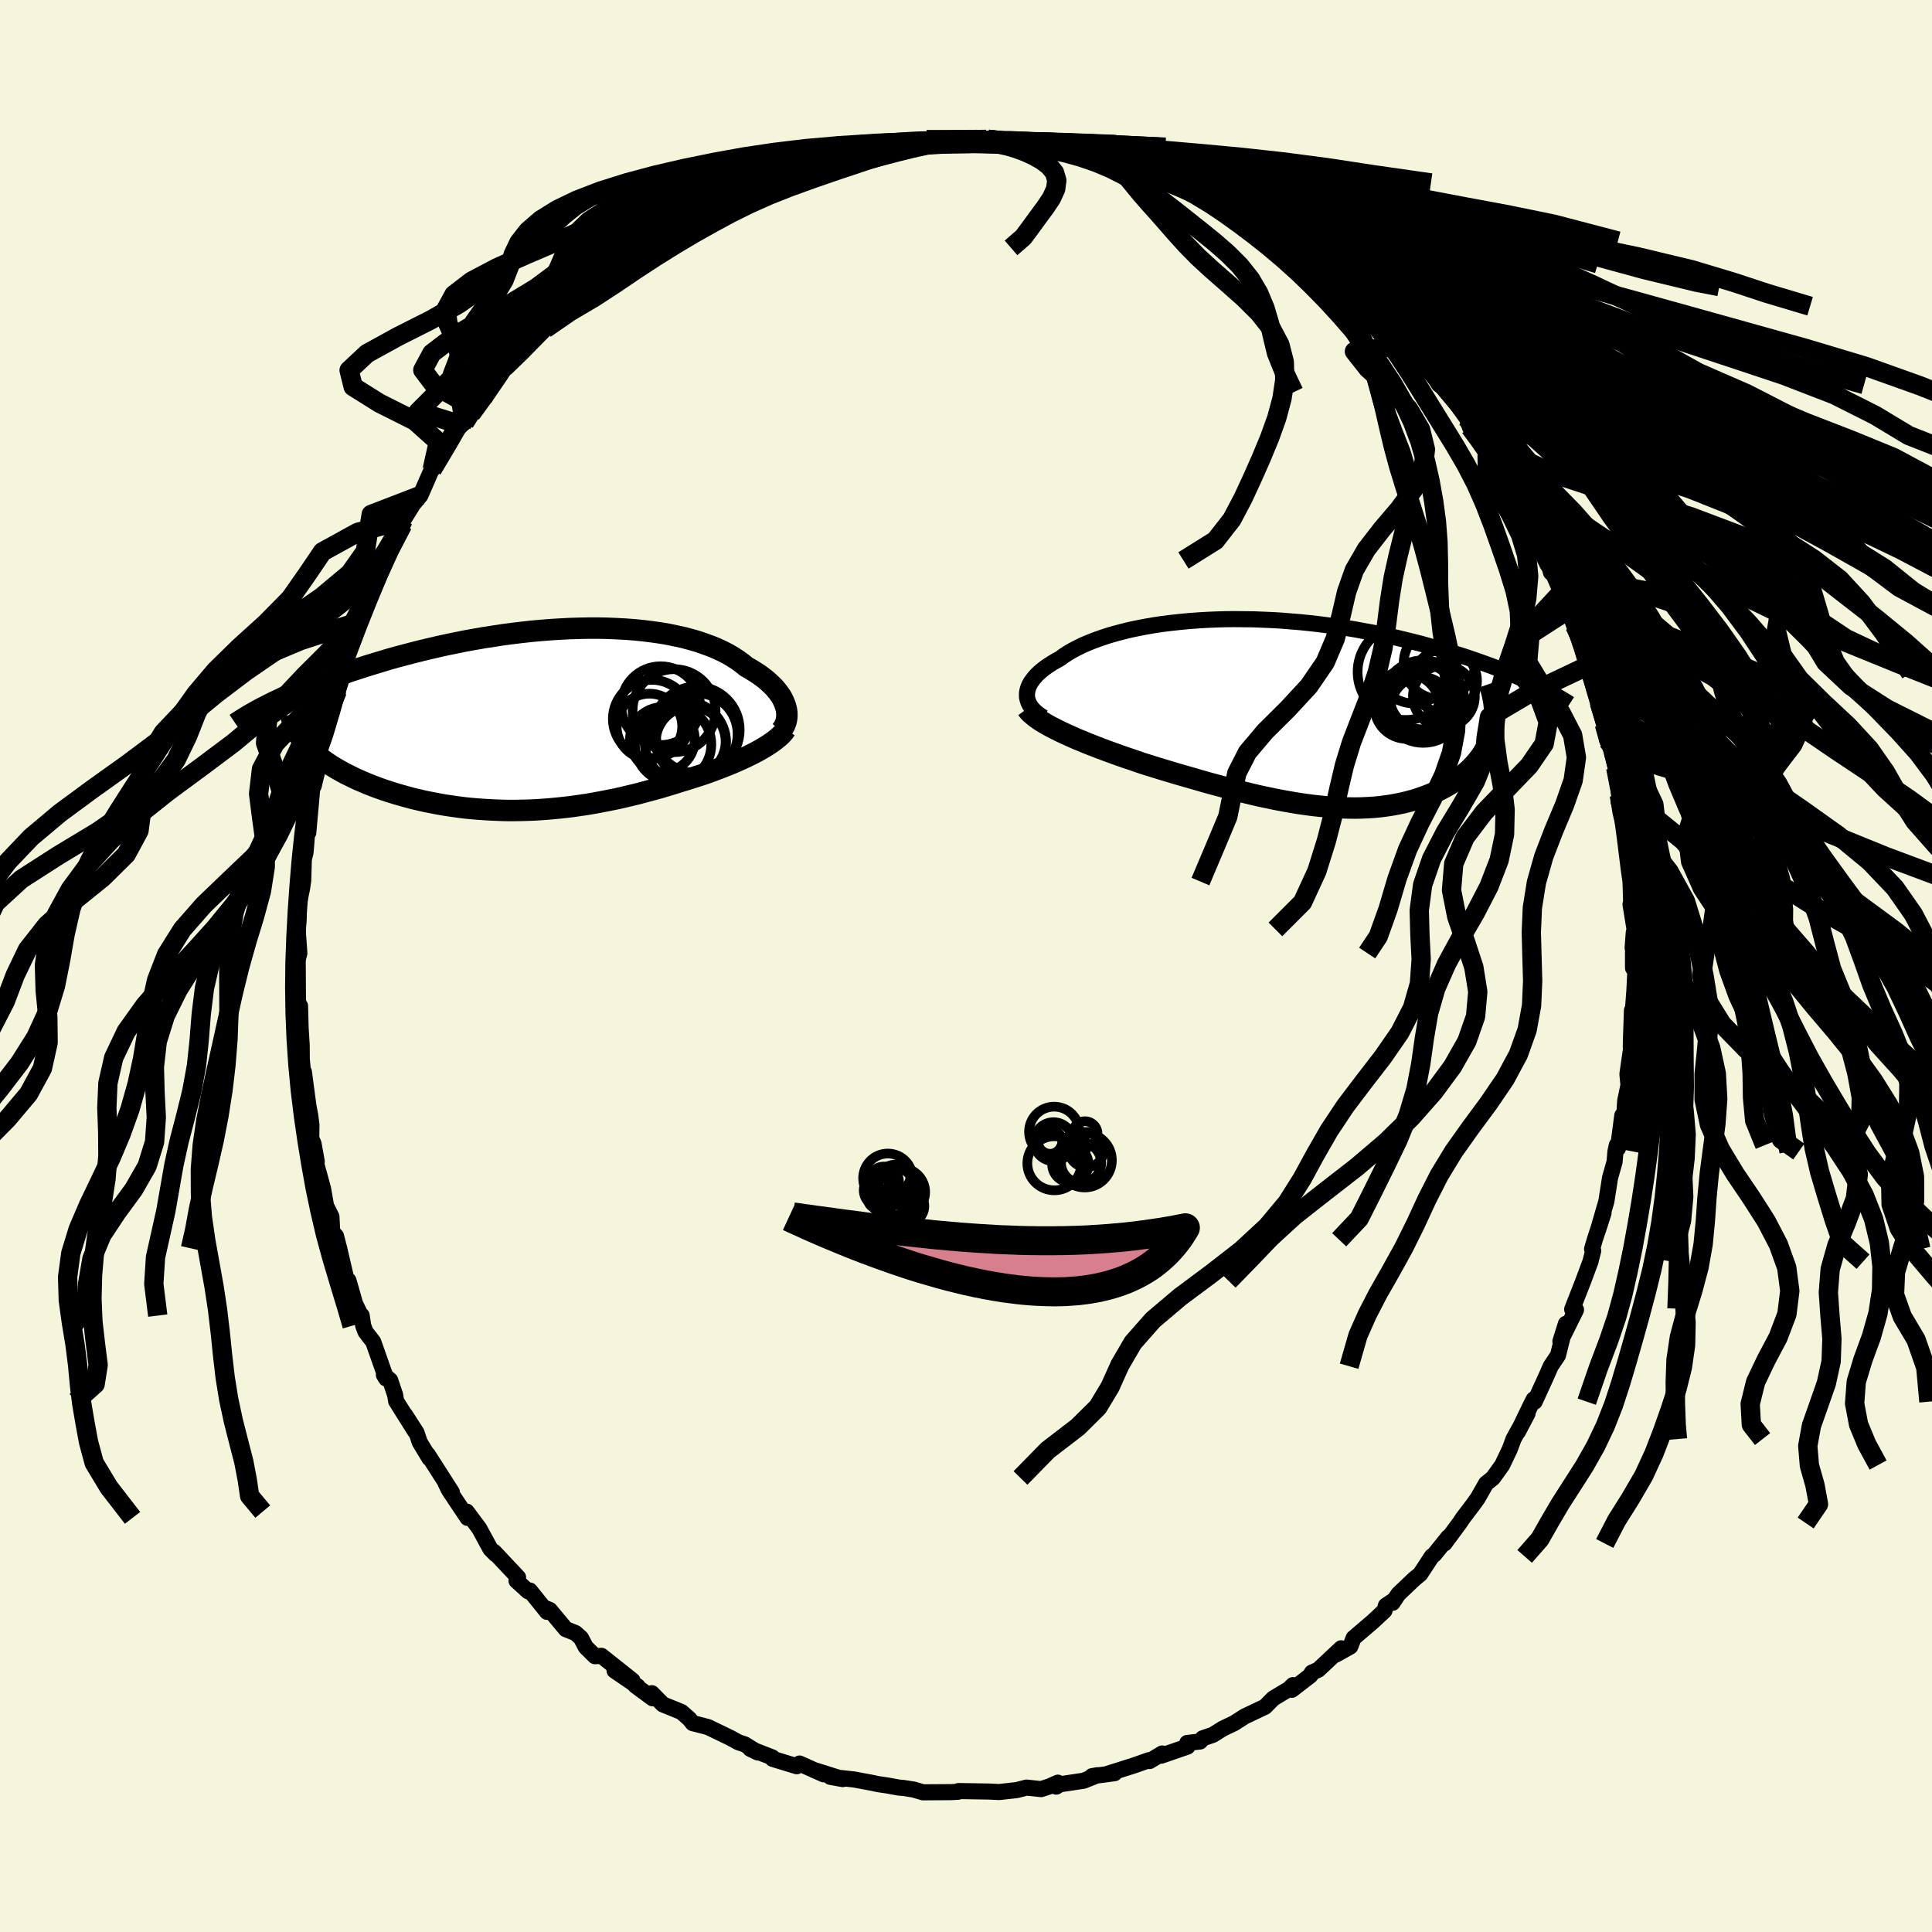 <svg viewBox="-100 -100 200 200" xmlns="http://www.w3.org/2000/svg" width="500" height="500" id="face-svg">
    <defs>
      <clipPath id="leftEyeClipPath">
        <polyline points="26.47,-1.32 26.38,-1.6 26.26,-1.89 26.12,-2.18 25.95,-2.47 25.75,-2.75 25.53,-3.04 25.28,-3.33 25,-3.61 24.7,-3.89 24.38,-4.17 24.03,-4.44 23.65,-4.71 23.25,-4.97 22.83,-5.23 22.39,-5.48 21.97,-5.82 21.52,-6.15 21.03,-6.47 20.51,-6.78 19.95,-7.07 19.35,-7.35 18.72,-7.61 18.06,-7.85 17.37,-8.09 16.64,-8.3 15.89,-8.5 15.1,-8.67 14.29,-8.84 13.46,-8.98 12.6,-9.1 11.73,-9.21 10.83,-9.3 9.91,-9.37 8.98,-9.42 8.03,-9.46 7.07,-9.48 6.1,-9.48 5.12,-9.46 4.13,-9.43 3.14,-9.38 2.15,-9.32 1.15,-9.24 0.15,-9.15 -0.84,-9.04 -1.83,-8.92 -2.82,-8.79 -3.8,-8.64 -4.77,-8.49 -5.74,-8.32 -6.69,-8.15 -7.63,-7.96 -8.56,-7.77 -9.47,-7.57 -10.37,-7.36 -11.25,-7.15 -12.12,-6.93 -12.96,-6.71 -13.79,-6.49 -14.61,-6.26 -15.4,-6.02 -16.17,-5.79 -16.92,-5.56 -17.65,-5.32 -18.37,-5.09 -19.06,-4.85 -19.74,-4.62 -20.39,-4.39 -21.03,-4.15 -21.66,-3.92 -22.26,-3.68 -22.85,-3.45 -23.42,-3.22 -23.97,-2.98 -24.5,-2.75 -25.02,-2.53 -25.52,-2.3 -26,-2.07 -26.47,-1.85 -26.91,-1.63 -23.46,2.28 -23.23,2.54 -22.99,2.81 -22.72,3.08 -22.44,3.34 -22.15,3.6 -21.83,3.85 -21.5,4.11 -21.15,4.36 -20.79,4.61 -20.41,4.85 -20.01,5.09 -19.6,5.32 -19.17,5.56 -18.72,5.78 -18.26,6.01 -17.79,6.23 -17.29,6.44 -16.78,6.66 -16.25,6.87 -15.71,7.07 -15.15,7.27 -14.57,7.46 -13.99,7.64 -13.38,7.82 -12.77,7.99 -12.14,8.16 -11.5,8.31 -10.85,8.46 -10.19,8.59 -9.52,8.72 -8.84,8.84 -8.16,8.94 -7.46,9.04 -6.76,9.13 -6.05,9.2 -5.33,9.26 -4.6,9.31 -3.88,9.35 -3.14,9.38 -2.41,9.4 -1.66,9.4 -0.92,9.39 -0.17,9.37 0.58,9.34 1.33,9.29 2.09,9.23 2.84,9.16 3.6,9.08 4.36,8.99 5.12,8.88 5.88,8.77 6.63,8.64 7.39,8.5 8.15,8.35 8.9,8.2 9.66,8.03 10.41,7.85 11.16,7.67 11.9,7.47 12.65,7.27 13.38,7.07 14.12,6.85 14.85,6.63 15.57,6.4 16.17,6.22 16.77,6.03 17.36,5.84 17.95,5.65 18.52,5.45 19.08,5.24 19.64,5.03 20.18,4.82 20.7,4.61 21.22,4.39 21.72,4.17 22.2,3.95 22.67,3.72 23.12,3.5 23.55,3.27" />
      </clipPath>
      <clipPath id="rightEyeClipPath">
        <polyline points="-27.84,-1.93 -27.83,-2.18 -27.78,-2.44 -27.7,-2.7 -27.59,-2.96 -27.45,-3.22 -27.27,-3.47 -27.07,-3.73 -26.84,-3.99 -26.58,-4.24 -26.29,-4.49 -25.97,-4.74 -25.62,-4.98 -25.25,-5.22 -24.85,-5.46 -24.43,-5.69 -24.02,-5.99 -23.57,-6.28 -23.09,-6.56 -22.57,-6.83 -22.02,-7.1 -21.43,-7.35 -20.8,-7.6 -20.15,-7.83 -19.46,-8.06 -18.74,-8.27 -17.99,-8.47 -17.22,-8.66 -16.42,-8.83 -15.59,-8.99 -14.74,-9.14 -13.87,-9.27 -12.98,-9.38 -12.08,-9.48 -11.15,-9.57 -10.22,-9.64 -9.27,-9.7 -8.31,-9.74 -7.35,-9.77 -6.37,-9.78 -5.39,-9.77 -4.41,-9.76 -3.43,-9.72 -2.45,-9.68 -1.46,-9.62 -0.49,-9.54 0.49,-9.46 1.46,-9.36 2.42,-9.25 3.37,-9.13 4.31,-9 5.24,-8.86 6.15,-8.71 7.06,-8.54 7.95,-8.38 8.82,-8.2 9.68,-8.02 10.52,-7.83 11.34,-7.63 12.15,-7.43 12.94,-7.23 13.7,-7.02 14.45,-6.81 15.19,-6.6 15.9,-6.39 16.59,-6.17 17.27,-5.96 17.93,-5.74 18.57,-5.52 19.2,-5.3 19.81,-5.08 20.41,-4.86 20.98,-4.63 21.54,-4.41 22.09,-4.19 22.62,-3.97 23.13,-3.74 23.62,-3.52 24.1,-3.3 24.56,-3.08 20.53,0.82 20.48,1.2 20.42,1.57 20.33,1.93 20.22,2.3 20.09,2.65 19.95,3 19.79,3.35 19.6,3.69 19.4,4.03 19.19,4.36 18.95,4.68 18.7,4.99 18.43,5.3 18.14,5.6 17.83,5.9 17.51,6.18 17.16,6.47 16.8,6.74 16.42,7.01 16.02,7.27 15.61,7.52 15.17,7.76 14.72,7.99 14.25,8.21 13.77,8.41 13.27,8.6 12.75,8.78 12.22,8.95 11.67,9.1 11.1,9.24 10.52,9.36 9.93,9.47 9.32,9.56 8.7,9.64 8.07,9.7 7.42,9.74 6.76,9.77 6.08,9.78 5.39,9.77 4.7,9.75 3.98,9.72 3.26,9.66 2.53,9.59 1.78,9.51 1.03,9.41 0.26,9.3 -0.51,9.17 -1.3,9.03 -2.09,8.88 -2.9,8.71 -3.71,8.54 -4.53,8.35 -5.36,8.15 -6.2,7.94 -7.04,7.72 -7.89,7.49 -8.75,7.26 -9.61,7.02 -10.47,6.77 -11.34,6.52 -12.21,6.27 -13.08,6.01 -13.95,5.75 -14.82,5.48 -15.53,5.26 -16.23,5.03 -16.92,4.79 -17.61,4.56 -18.29,4.32 -18.96,4.08 -19.62,3.84 -20.26,3.6 -20.9,3.35 -21.52,3.11 -22.12,2.86 -22.71,2.62 -23.27,2.37 -23.82,2.12 -24.34,1.88" />
      </clipPath>
      <filter id="fuzzy">
        <feTurbulence id="turbulence" baseFrequency="0.05" numOctaves="3" type="noise" result="noise" />
        <feDisplacementMap in="SourceGraphic" in2="noise" scale="2" />
      </filter>
      <linearGradient id="rainbowGradient" x1="0%" y1="0%" x2="100%" y2="0%">
        <stop offset="0%" style="stop-color: [object Object]; stop-opacity: 1" />
        <stop offset="50%" style="stop-color: [object Object]; stop-opacity: 1" />
        <stop offset="100%" style="stop-color: [object Object]; stop-opacity: 1" />
      </linearGradient>
    </defs>
    <rect x="-100" y="-100" width="100%" height="100%" fill="rgb(245, 245, 220)" />
    <polyline id="faceContour" points="69.05,0.21 69.29,0.58 69.19,2.58 69.05,4.4 68.94,4.59 68.84,7.49 68.82,8.36 68.95,7.86 68.47,11.19 68.58,12.33 68.24,13.96 68.12,15.8 67.94,15.47 67.49,18.88 67.37,18.55 67.23,19.21 67.14,20.27 66.67,21.93 66.29,24.36 65.42,27.36 66,25.55 65.09,28.34 64.81,29.3 64.93,29.47 64.64,30.61 63.9,32.6 62.75,35.54 62.84,35.47 63.15,35.59 61.53,38.86 62.1,37.04 61.28,40.31 60.53,41.43 59.96,42.72 58.87,45.1 58.77,44.86 58.46,45.47 57.13,48.23 58.13,46.33 56.68,48.97 56.3,50 55.51,51.66 54.55,53 53.84,53.57 52.97,55.1 52.54,55.7 51.44,57.15 51.1,57.66 49.53,59.78 49.92,59.13 48.49,60.91 48.22,61.12 47.03,62.94 46.39,63.47 44.75,65.03 44.16,65.92 44.28,65.67 43.47,66.21 43.32,66.74 42.12,67.86 40.13,69.56 39.78,70.45 38.32,71.27 38.84,70.63 36.47,72.85 35.8,73.15 35.66,73.44 33.73,74.93 33.85,74.44 33.43,74.85 31.81,75.82 30.95,76.69 28.86,77.68 27.77,78.38 26.61,78.93 25.56,79.59 24.5,79.95 24.23,80.28 22.9,80.43 22.92,80.81 20.2,81.75 20.31,81.52 19.01,82.3 18.92,82.22 17.42,82.75 14.68,83.62 15.38,83.56 13.04,83.87 13.6,83.77 12.18,84.34 9.72,84.71 9.34,84.95 9.51,84.54 8.66,84.92 7.78,85.21 6.26,85.05 5.25,85.31 3.44,85.51 2.35,85.46 -0.03,85.42 -0.78,85.41 -0.81,85.48 -1.52,85.52 -4.45,85.54 -5.4,85.26 -5.45,85.25 -6.48,85.09 -6.95,85.05 -8.1,84.84 -9.11,84.69 -9.77,84.55 -11.6,84.21 -14.04,83.94 -12.76,84.17 -15.74,83.23 -14.73,83.68 -17.23,82.56 -17.52,82.84 -20.01,82.08 -20.04,81.93 -22.33,81.04 -21.54,81.42 -22.92,80.57 -23.56,80.36 -24.36,79.92 -26.72,78.78 -28.29,78.38 -28.64,77.94 -29.46,77.22 -31.38,76.44 -32.52,75.28 -32.44,75.81 -34.23,74.49 -33.99,74.57 -36.38,72.94 -34.53,73.96 -37.74,71.41 -38.41,71.45 -39.36,70.51 -39.86,69.56 -40.43,69.05 -41.43,68.65 -43.09,66.66 -43.38,66.54 -43.37,66.86 -45.15,64.65 -45.33,64.73 -46.53,63.64 -46.37,63.29 -48.85,60.65 -48.69,60.9 -49.24,60.34 -50.39,58.22 -51.69,56.48 -51.6,57.13 -53.51,54.27 -53.88,53.52 -53.22,54.48 -55.71,50.59 -55.54,50.97 -56.55,49.3 -56.88,48.31 -58.07,46.46 -57.03,48.17 -58.99,45.05 -59.09,44.43 -59.61,42.88 -60.26,42.33 -60.02,42.71 -61.36,38.91 -62.16,37.87 -62.4,37.24 -62.56,36.18 -62.64,36.19 -63.24,34.96 -63.93,32.55 -64.11,32.57 -64.89,29.22 -65.22,27.95 -65.61,27.52 -65.69,25.95 -66.25,24.82 -66.3,24.52 -66.56,23.04 -67.33,20.24 -67.21,20.25 -67.54,18.4 -67.78,17.84 -67.76,16.46 -67.89,15.44 -68.07,14.51 -68.54,10.97 -68.54,12.13 -68.76,9.61 -68.77,8.18 -68.88,6.42 -68.94,4.13 -69.09,5.55 -69.16,3.08 -69.18,-0.36 -69.16,-0.76 -69.01,-1.32 -69.18,-3.68 -69.08,-5.23 -69.08,-6.35 -68.74,-7.99 -68.72,-8.09 -68.61,-8.87 -68.55,-11.02 -68.37,-11.77 -68.28,-12.84 -68.12,-15.17 -68.09,-13.79 -67.68,-18.35 -67.52,-18.65 -67.35,-19.39 -66.47,-22.84 -66.74,-21.84 -66.49,-23.22 -66,-25.9 -65.58,-26.23 -64.72,-29.65 -65.07,-28.49 -64.87,-28.95 -64.22,-31.57 -64.15,-31.43 -63.7,-33.82 -63.46,-34.05 -62.74,-35.68 -61.71,-38.82 -62.05,-37.61 -60.5,-40.94 -60.57,-41.09 -60.15,-42.4 -59.38,-43.88 -58.32,-45.68 -58.42,-45.97 -58.25,-46.17 -57.22,-47.82 -56.48,-48.71 -55.33,-51.35 -55.25,-51.63 -55.26,-51.39 -54.12,-53.51 -53.15,-55.07 -52.22,-56.01 -51.92,-56.26 -51.24,-57.15 -49.53,-59.96 -50.02,-58.71 -49.87,-59.13 -47.62,-62.21 -47.79,-61.96 -46.49,-63.18 -46.5,-63.15 -44.29,-65.77 -43.55,-65.97 -42.82,-67.33 -41.97,-68.12 -41.73,-68.26 -40.5,-69.34 -40.09,-69.77 -38.87,-70.64 -38.05,-71.41 -36.74,-72.22 -36.24,-72.87 -33.97,-74.41 -34.2,-74.45 -32.54,-75.3 -32.04,-75.77 -31.77,-76.14 -30.56,-77.02 -28.62,-77.96 -29.51,-77.46 -28.81,-77.89 -27.38,-78.7 -25.16,-79.84 -23.77,-80.52 -23.46,-80.36 -21.31,-81.4 -22.42,-80.87 -21.32,-81.6 -18.68,-82.14 -19.67,-82.18 -15.81,-83.33 -15.03,-83.37 -15.92,-83.28 -13.82,-83.92 -14.15,-83.75 -11.29,-84.56 -10.58,-84.58 -9.36,-84.64 -7.52,-84.87 -8.34,-84.89 -6.15,-85.09 -5.93,-85.31 -4.08,-85.53 -2.7,-85.39 -0.2,-85.52 -0.06,-85.62 1.08,-85.57 2.28,-85.58 1.5,-85.47 4.19,-85.24 4.23,-85.34 6.25,-85.23 6.18,-85.18 7.86,-85.04 7.98,-85.08 9.78,-84.57 10.62,-84.76 12.27,-84.17 13.21,-83.98 13.07,-84.03 16.84,-82.96 15.57,-83.45 17.41,-82.65 17.9,-82.8 18.93,-82.39 19.47,-82.1 22.21,-81.33 21.76,-81.06 24.12,-80.07 25.78,-79.37 26.53,-79.18 28.16,-78.08 28.5,-77.95 28.46,-78.09 28.53,-77.81 28.96,-77.58 30.93,-76.75 32.85,-75.05 33.28,-75.18 34.12,-74.34 35.02,-73.65 36.49,-72.81 36.27,-72.69 37.48,-71.97 39.95,-69.7 39.02,-70.81 39.51,-70.33 41.54,-68.42 41.51,-68.3 43.36,-66.34 43.76,-66.42 45.85,-64.3 45.97,-63.96 45.5,-64.58 46.8,-62.95 47.81,-62.05 48.97,-60.19 50.1,-59.41 50.85,-58.11 51.86,-56.68 52.17,-55.77 52.99,-55.11 52.91,-54.83 53.95,-52.9 54.03,-53.12 55,-51.65 56.07,-50.37 57.18,-48.19 56.49,-49.47 57.92,-46.65 58.74,-45.05 59.24,-43.91 58.72,-45 60.24,-41.98 60.56,-40.73 60.7,-41.24 61.75,-38.84 61.71,-38.75 62.42,-36.92 63.04,-35.22 63.3,-34.66 64.52,-30.33 64.49,-31.14 64.45,-30.63 65.33,-27.72 65.56,-27.24 66.08,-25.03 66.32,-24.09 66.39,-23.36 66.81,-22.41 66.84,-22.2 67.26,-20.53 67.51,-18.88 67.63,-17.69 67.56,-17.02 67.71,-16.99 68.13,-13.82 68.21,-13.22 68.6,-10.08 68.79,-8.74 68.87,-6.18 68.79,-6.38 69.21,-3.79 69.01,-1.88 69.13,-3.49 69.05,-1.34 69.05,0.21 69.29,0.58" fill="rgb(245, 245, 220)" stroke="black" stroke-width="1.667" stroke-linejoin="round" filter="url(#fuzzy)" />
    <g transform="translate(34.15 -26.13)">
      <polyline id="rightCountour" points="-27.84,-1.93 -27.83,-2.18 -27.78,-2.44 -27.7,-2.7 -27.59,-2.96 -27.45,-3.22 -27.27,-3.47 -27.07,-3.73 -26.84,-3.99 -26.58,-4.24 -26.29,-4.49 -25.97,-4.74 -25.62,-4.98 -25.25,-5.22 -24.85,-5.46 -24.43,-5.69 -24.02,-5.99 -23.57,-6.28 -23.09,-6.56 -22.57,-6.83 -22.02,-7.1 -21.43,-7.35 -20.8,-7.6 -20.15,-7.83 -19.46,-8.06 -18.74,-8.27 -17.99,-8.47 -17.22,-8.66 -16.42,-8.83 -15.59,-8.99 -14.74,-9.14 -13.87,-9.27 -12.98,-9.38 -12.08,-9.48 -11.15,-9.57 -10.22,-9.64 -9.27,-9.7 -8.31,-9.74 -7.35,-9.77 -6.37,-9.78 -5.39,-9.77 -4.41,-9.76 -3.43,-9.72 -2.45,-9.68 -1.46,-9.62 -0.49,-9.54 0.49,-9.46 1.46,-9.36 2.42,-9.25 3.37,-9.13 4.31,-9 5.24,-8.86 6.15,-8.71 7.06,-8.54 7.95,-8.38 8.82,-8.2 9.68,-8.02 10.52,-7.83 11.34,-7.63 12.15,-7.43 12.94,-7.23 13.7,-7.02 14.45,-6.81 15.19,-6.6 15.9,-6.39 16.59,-6.17 17.27,-5.96 17.93,-5.74 18.57,-5.52 19.2,-5.3 19.81,-5.08 20.41,-4.86 20.98,-4.63 21.54,-4.41 22.09,-4.19 22.62,-3.97 23.13,-3.74 23.62,-3.52 24.1,-3.3 24.56,-3.08 20.53,0.82 20.48,1.2 20.42,1.57 20.33,1.93 20.22,2.3 20.09,2.65 19.95,3 19.79,3.35 19.6,3.69 19.4,4.03 19.19,4.36 18.95,4.68 18.7,4.99 18.43,5.3 18.14,5.6 17.83,5.9 17.51,6.18 17.16,6.47 16.8,6.74 16.42,7.01 16.02,7.27 15.61,7.52 15.17,7.76 14.72,7.99 14.25,8.21 13.77,8.41 13.27,8.6 12.75,8.78 12.22,8.95 11.67,9.1 11.1,9.24 10.52,9.36 9.93,9.47 9.32,9.56 8.7,9.64 8.07,9.7 7.42,9.74 6.76,9.77 6.08,9.78 5.39,9.77 4.7,9.75 3.98,9.72 3.26,9.66 2.53,9.59 1.78,9.51 1.03,9.41 0.26,9.3 -0.51,9.17 -1.3,9.03 -2.09,8.88 -2.9,8.71 -3.71,8.54 -4.53,8.35 -5.36,8.15 -6.2,7.94 -7.04,7.72 -7.89,7.49 -8.75,7.26 -9.61,7.02 -10.47,6.77 -11.34,6.52 -12.21,6.27 -13.08,6.01 -13.95,5.75 -14.82,5.48 -15.53,5.26 -16.23,5.03 -16.92,4.79 -17.61,4.56 -18.29,4.32 -18.96,4.08 -19.62,3.84 -20.26,3.6 -20.9,3.35 -21.52,3.11 -22.12,2.86 -22.71,2.62 -23.27,2.37 -23.82,2.12 -24.34,1.88" fill="white" stroke="white" stroke-width="0" stroke-linejoin="round" filter="url(#fuzzy)" />
    </g>
    <g transform="translate(-45.13 -25.5)">
      <polyline id="leftCountour" points="26.47,-1.32 26.38,-1.6 26.26,-1.89 26.12,-2.18 25.95,-2.47 25.75,-2.75 25.53,-3.04 25.28,-3.33 25,-3.61 24.7,-3.89 24.38,-4.17 24.03,-4.44 23.65,-4.71 23.25,-4.97 22.83,-5.23 22.39,-5.48 21.97,-5.82 21.52,-6.15 21.03,-6.47 20.51,-6.78 19.95,-7.07 19.35,-7.35 18.72,-7.61 18.06,-7.85 17.37,-8.09 16.64,-8.3 15.89,-8.5 15.1,-8.67 14.29,-8.84 13.46,-8.98 12.6,-9.1 11.73,-9.21 10.83,-9.3 9.91,-9.37 8.98,-9.42 8.03,-9.46 7.07,-9.48 6.1,-9.48 5.12,-9.46 4.13,-9.43 3.14,-9.38 2.15,-9.32 1.15,-9.24 0.15,-9.15 -0.84,-9.04 -1.83,-8.92 -2.82,-8.79 -3.8,-8.64 -4.77,-8.49 -5.74,-8.32 -6.69,-8.15 -7.63,-7.96 -8.56,-7.77 -9.47,-7.57 -10.37,-7.36 -11.25,-7.15 -12.12,-6.93 -12.96,-6.71 -13.79,-6.49 -14.61,-6.26 -15.4,-6.02 -16.17,-5.79 -16.92,-5.56 -17.65,-5.32 -18.37,-5.09 -19.06,-4.85 -19.74,-4.62 -20.39,-4.39 -21.03,-4.15 -21.66,-3.92 -22.26,-3.68 -22.85,-3.45 -23.42,-3.22 -23.97,-2.98 -24.5,-2.75 -25.02,-2.53 -25.52,-2.3 -26,-2.07 -26.47,-1.85 -26.91,-1.63 -23.46,2.28 -23.23,2.54 -22.99,2.81 -22.72,3.08 -22.44,3.34 -22.15,3.6 -21.83,3.85 -21.5,4.11 -21.15,4.36 -20.79,4.61 -20.41,4.85 -20.01,5.09 -19.6,5.32 -19.17,5.56 -18.72,5.78 -18.26,6.01 -17.79,6.23 -17.29,6.44 -16.78,6.66 -16.25,6.87 -15.71,7.07 -15.15,7.27 -14.57,7.46 -13.99,7.64 -13.38,7.82 -12.77,7.99 -12.14,8.16 -11.5,8.31 -10.85,8.46 -10.19,8.59 -9.52,8.72 -8.84,8.84 -8.16,8.94 -7.46,9.04 -6.76,9.13 -6.05,9.2 -5.33,9.26 -4.6,9.31 -3.88,9.35 -3.14,9.38 -2.41,9.4 -1.66,9.4 -0.92,9.39 -0.17,9.37 0.58,9.34 1.33,9.29 2.09,9.23 2.84,9.16 3.6,9.08 4.36,8.99 5.12,8.88 5.88,8.77 6.63,8.64 7.39,8.5 8.15,8.35 8.9,8.2 9.66,8.03 10.41,7.85 11.16,7.67 11.9,7.47 12.65,7.27 13.38,7.07 14.12,6.85 14.85,6.63 15.57,6.4 16.17,6.22 16.77,6.03 17.36,5.84 17.95,5.65 18.52,5.45 19.08,5.24 19.64,5.03 20.18,4.82 20.7,4.61 21.22,4.39 21.72,4.17 22.2,3.95 22.67,3.72 23.12,3.5 23.55,3.27" fill="white" stroke="white" stroke-width="0" stroke-linejoin="round" filter="url(#fuzzy)" />
    </g>
    <g transform="translate(34.15 -26.13)">
      <polyline id="rightUpper" points="-26.14,0.4 -26.47,0.19 -26.76,-0.02 -27.01,-0.24 -27.23,-0.46 -27.42,-0.69 -27.57,-0.93 -27.69,-1.18 -27.77,-1.42 -27.83,-1.67 -27.84,-1.93 -27.83,-2.18 -27.78,-2.44 -27.7,-2.7 -27.59,-2.96 -27.45,-3.22 -27.27,-3.47 -27.07,-3.73 -26.84,-3.99 -26.58,-4.24 -26.29,-4.49 -25.97,-4.74 -25.62,-4.98 -25.25,-5.22 -24.85,-5.46 -24.43,-5.69 -24.02,-5.99 -23.57,-6.28 -23.09,-6.56 -22.57,-6.83 -22.02,-7.1 -21.43,-7.35 -20.8,-7.6 -20.15,-7.83 -19.46,-8.06 -18.74,-8.27 -17.99,-8.47 -17.22,-8.66 -16.42,-8.83 -15.59,-8.99 -14.74,-9.14 -13.87,-9.27 -12.98,-9.38 -12.08,-9.48 -11.15,-9.57 -10.22,-9.64 -9.27,-9.7 -8.31,-9.74 -7.35,-9.77 -6.37,-9.78 -5.39,-9.77 -4.41,-9.76 -3.43,-9.72 -2.45,-9.68 -1.46,-9.62 -0.49,-9.54 0.49,-9.46 1.46,-9.36 2.42,-9.25 3.37,-9.13 4.31,-9 5.24,-8.86 6.15,-8.71 7.06,-8.54 7.95,-8.38 8.82,-8.2 9.68,-8.02 10.52,-7.83 11.34,-7.63 12.15,-7.43 12.94,-7.23 13.7,-7.02 14.45,-6.81 15.19,-6.6 15.9,-6.39 16.59,-6.17 17.27,-5.96 17.93,-5.74 18.57,-5.52 19.2,-5.3 19.81,-5.08 20.41,-4.86 20.98,-4.63 21.54,-4.41 22.09,-4.19 22.62,-3.97 23.13,-3.74 23.62,-3.52 24.1,-3.3 24.56,-3.08 25.01,-2.87 25.44,-2.65 25.86,-2.44 26.25,-2.22 26.64,-2.01 27.01,-1.81 27.36,-1.6 27.7,-1.4 28.03,-1.2 28.34,-1" fill="none" stroke="black" stroke-width="1.667" stroke-linejoin="round" filter="url(#fuzzy)" />
      <polyline id="rightLower" points="-27.84,-0.5 -27.67,-0.27 -27.45,-0.04 -27.18,0.19 -26.88,0.43 -26.54,0.67 -26.16,0.91 -25.75,1.15 -25.31,1.39 -24.84,1.63 -24.34,1.88 -23.82,2.12 -23.27,2.37 -22.71,2.62 -22.12,2.86 -21.52,3.11 -20.9,3.35 -20.26,3.6 -19.62,3.84 -18.96,4.08 -18.29,4.32 -17.61,4.56 -16.92,4.79 -16.23,5.03 -15.53,5.26 -14.82,5.48 -13.95,5.75 -13.08,6.01 -12.21,6.27 -11.34,6.52 -10.47,6.77 -9.61,7.02 -8.75,7.26 -7.89,7.49 -7.04,7.72 -6.2,7.94 -5.36,8.15 -4.53,8.35 -3.71,8.54 -2.9,8.71 -2.09,8.88 -1.3,9.03 -0.51,9.17 0.26,9.3 1.03,9.41 1.78,9.51 2.53,9.59 3.26,9.66 3.98,9.72 4.7,9.75 5.39,9.77 6.08,9.78 6.76,9.77 7.42,9.74 8.07,9.7 8.7,9.64 9.32,9.56 9.93,9.47 10.52,9.36 11.1,9.24 11.67,9.1 12.22,8.95 12.75,8.78 13.27,8.6 13.77,8.41 14.25,8.21 14.72,7.99 15.17,7.76 15.61,7.52 16.02,7.27 16.42,7.01 16.8,6.74 17.16,6.47 17.51,6.18 17.83,5.9 18.14,5.6 18.43,5.3 18.7,4.99 18.95,4.68 19.19,4.36 19.4,4.03 19.6,3.69 19.79,3.35 19.95,3 20.09,2.65 20.22,2.3 20.33,1.93 20.42,1.57 20.48,1.2 20.53,0.82 20.57,0.45 20.58,0.07 20.57,-0.32 20.55,-0.7 20.51,-1.09 20.44,-1.48 20.37,-1.87 20.27,-2.27 20.16,-2.67 20.02,-3.07" fill="none" stroke="black" stroke-width="2.222" stroke-linejoin="round" filter="url(#fuzzy)" />
      <circle r="3.91" cx="12.211" cy="-4.96" stroke="black" fill="none" stroke-width="1.0" filter="url(#fuzzy)" clip-path="url(#rightEyeClipPath)" /><circle r="3.39" cx="13.091" cy="-1.76" stroke="black" fill="none" stroke-width="1.0" filter="url(#fuzzy)" clip-path="url(#rightEyeClipPath)" /><circle r="3.694" cx="14.851" cy="-5.215" stroke="black" fill="none" stroke-width="1.0" filter="url(#fuzzy)" clip-path="url(#rightEyeClipPath)" /><circle r="3.32" cx="15.431" cy="-3.375" stroke="black" fill="none" stroke-width="1.0" filter="url(#fuzzy)" clip-path="url(#rightEyeClipPath)" /><circle r="4.97" cx="11.361" cy="-4.31" stroke="black" fill="none" stroke-width="1.0" filter="url(#fuzzy)" clip-path="url(#rightEyeClipPath)" /><circle r="3.204" cx="15.321" cy="-1.785" stroke="black" fill="none" stroke-width="1.0" filter="url(#fuzzy)" clip-path="url(#rightEyeClipPath)" /><circle r="4.274" cx="13.181" cy="-1.245" stroke="black" fill="none" stroke-width="1.0" filter="url(#fuzzy)" clip-path="url(#rightEyeClipPath)" /><circle r="3.364" cx="11.496" cy="-0.745" stroke="black" fill="none" stroke-width="1.0" filter="url(#fuzzy)" clip-path="url(#rightEyeClipPath)" /><circle r="3.314" cx="11.466" cy="-1.18" stroke="black" fill="none" stroke-width="1.0" filter="url(#fuzzy)" clip-path="url(#rightEyeClipPath)" /><circle r="3.122" cx="12.981" cy="-0.68" stroke="black" fill="none" stroke-width="1.0" filter="url(#fuzzy)" clip-path="url(#rightEyeClipPath)" />
      </g>
    <g transform="translate(-45.13 -25.5)">
      <polyline id="leftUpper" points="25.98,1.15 26.14,0.95 26.28,0.74 26.39,0.51 26.48,0.28 26.54,0.03 26.58,-0.23 26.59,-0.49 26.58,-0.76 26.54,-1.04 26.47,-1.32 26.38,-1.6 26.26,-1.89 26.12,-2.18 25.95,-2.47 25.75,-2.75 25.53,-3.04 25.28,-3.33 25,-3.61 24.7,-3.89 24.38,-4.17 24.03,-4.44 23.65,-4.71 23.25,-4.97 22.83,-5.23 22.39,-5.48 21.97,-5.82 21.52,-6.15 21.03,-6.47 20.51,-6.78 19.95,-7.07 19.35,-7.35 18.72,-7.61 18.06,-7.85 17.37,-8.09 16.64,-8.3 15.89,-8.5 15.1,-8.67 14.29,-8.84 13.46,-8.98 12.6,-9.1 11.73,-9.21 10.83,-9.3 9.91,-9.37 8.98,-9.42 8.03,-9.46 7.07,-9.48 6.1,-9.48 5.12,-9.46 4.13,-9.43 3.14,-9.38 2.15,-9.32 1.15,-9.24 0.15,-9.15 -0.84,-9.04 -1.83,-8.92 -2.82,-8.79 -3.8,-8.64 -4.77,-8.49 -5.74,-8.32 -6.69,-8.15 -7.63,-7.96 -8.56,-7.77 -9.47,-7.57 -10.37,-7.36 -11.25,-7.15 -12.12,-6.93 -12.96,-6.71 -13.79,-6.49 -14.61,-6.26 -15.4,-6.02 -16.17,-5.79 -16.92,-5.56 -17.65,-5.32 -18.37,-5.09 -19.06,-4.85 -19.74,-4.62 -20.39,-4.39 -21.03,-4.15 -21.66,-3.92 -22.26,-3.68 -22.85,-3.45 -23.42,-3.22 -23.97,-2.98 -24.5,-2.75 -25.02,-2.53 -25.52,-2.3 -26,-2.07 -26.47,-1.85 -26.91,-1.63 -27.34,-1.41 -27.76,-1.2 -28.15,-0.99 -28.53,-0.78 -28.9,-0.57 -29.24,-0.37 -29.58,-0.16 -29.89,0.03 -30.2,0.23 -30.48,0.42" fill="none" stroke="black" stroke-width="2.222" stroke-linejoin="round" filter="url(#fuzzy)" />
      <polyline id="leftLower" points="26.47,0.99 26.32,1.21 26.13,1.44 25.9,1.67 25.65,1.89 25.36,2.12 25.05,2.35 24.71,2.58 24.35,2.81 23.96,3.04 23.55,3.27 23.12,3.5 22.67,3.72 22.2,3.95 21.72,4.17 21.22,4.39 20.7,4.61 20.18,4.82 19.64,5.03 19.08,5.24 18.52,5.45 17.95,5.65 17.36,5.84 16.77,6.03 16.17,6.22 15.57,6.4 14.85,6.63 14.12,6.85 13.38,7.07 12.65,7.27 11.9,7.47 11.16,7.67 10.41,7.85 9.66,8.03 8.9,8.2 8.15,8.35 7.39,8.5 6.63,8.64 5.88,8.77 5.12,8.88 4.36,8.99 3.6,9.08 2.84,9.16 2.09,9.23 1.33,9.29 0.58,9.34 -0.17,9.37 -0.92,9.39 -1.66,9.4 -2.41,9.4 -3.14,9.38 -3.88,9.35 -4.6,9.31 -5.33,9.26 -6.05,9.2 -6.76,9.13 -7.46,9.04 -8.16,8.94 -8.84,8.84 -9.52,8.72 -10.19,8.59 -10.85,8.46 -11.5,8.31 -12.14,8.16 -12.77,7.99 -13.38,7.82 -13.99,7.64 -14.57,7.46 -15.15,7.27 -15.71,7.07 -16.25,6.87 -16.78,6.66 -17.29,6.44 -17.79,6.23 -18.26,6.01 -18.72,5.78 -19.17,5.56 -19.6,5.32 -20.01,5.09 -20.41,4.85 -20.79,4.61 -21.15,4.36 -21.5,4.11 -21.83,3.85 -22.15,3.6 -22.44,3.34 -22.72,3.08 -22.99,2.81 -23.23,2.54 -23.46,2.28 -23.66,2 -23.85,1.73 -24.03,1.46 -24.18,1.18 -24.32,0.91 -24.44,0.63 -24.54,0.35 -24.62,0.07 -24.69,-0.21 -24.74,-0.5" fill="none" stroke="black" stroke-width="2.222" stroke-linejoin="round" filter="url(#fuzzy)" />
      <circle r="4.214" cx="16.084" cy="2.334" stroke="black" fill="none" stroke-width="1.0" filter="url(#fuzzy)" clip-path="url(#leftEyeClipPath)" /><circle r="4.046" cx="12.619" cy="-0.076" stroke="black" fill="none" stroke-width="1.0" filter="url(#fuzzy)" clip-path="url(#leftEyeClipPath)" /><circle r="3.612" cx="16.634" cy="2.264" stroke="black" fill="none" stroke-width="1.0" filter="url(#fuzzy)" clip-path="url(#leftEyeClipPath)" /><circle r="3.956" cx="14.809" cy="2.549" stroke="black" fill="none" stroke-width="1.0" filter="url(#fuzzy)" clip-path="url(#leftEyeClipPath)" /><circle r="3.354" cx="13.699" cy="2.054" stroke="black" fill="none" stroke-width="1.0" filter="url(#fuzzy)" clip-path="url(#leftEyeClipPath)" /><circle r="4.484" cx="17.219" cy="1.054" stroke="black" fill="none" stroke-width="1.0" filter="url(#fuzzy)" clip-path="url(#leftEyeClipPath)" /><circle r="3.392" cx="12.359" cy="0.699" stroke="black" fill="none" stroke-width="1.0" filter="url(#fuzzy)" clip-path="url(#leftEyeClipPath)" /><circle r="4.232" cx="17.254" cy="1.489" stroke="black" fill="none" stroke-width="1.0" filter="url(#fuzzy)" clip-path="url(#leftEyeClipPath)" /><circle r="4.078" cx="13.519" cy="-1.451" stroke="black" fill="none" stroke-width="1.0" filter="url(#fuzzy)" clip-path="url(#leftEyeClipPath)" /><circle r="4.296" cx="14.909" cy="-0.931" stroke="black" fill="none" stroke-width="1.0" filter="url(#fuzzy)" clip-path="url(#leftEyeClipPath)" />
    </g>
    <g id="hairs">
      <polyline points="68.13,-13.82 71.98,-10.31 73.09,-7.36 72.8,-4.87 72.01,-2.56 71.32,-0.22 71.07,2.22 71.35,4.75 72.04,7.32 72.94,9.89 73.77,12.43 74.34,14.94 74.55,17.43 74.44,19.9 74.15,22.38 73.87,24.86 73.74,27.33 73.82,29.78 74.07,32.19 74.36,34.57 74.54,36.92 74.49,39.25 74.16,41.54 73.6,43.78 72.88,45.98 72.1,48.18 71.23,50.44 70.15,52.78 68.78,55.13 67.34,57.42 66.12,59.78" fill="none" stroke="rgb(0, 0, 0)" stroke-width="2" stroke-linejoin="round" filter="url(#fuzzy)" /><polyline points="-0.2,-85.52 1.03,-85.51 2.49,-85.44 4.4,-85.3 6.62,-85.1 9.05,-84.81 11.7,-84.41 14.64,-83.93 17.97,-83.36 21.71,-82.74 25.82,-82.05 30.15,-81.3 34.49,-80.49 38.64,-79.63 42.45,-78.72 45.94,-77.77 49.2,-76.75 52.38,-75.64 55.57,-74.46 58.74,-73.19 61.85,-71.88 64.87,-70.52 67.89,-69.1 71.13,-67.61 74.89,-65.98 79.47,-64.22 85.23,-62.37 92.97,-60.19" fill="none" stroke="rgb(0, 0, 0)" stroke-width="2" stroke-linejoin="round" filter="url(#fuzzy)" /><polyline points="-4.08,-85.53 -1.26,-85.53 0.6,-85.5 2.32,-85.42 4.18,-85.29 6.27,-85.09 8.62,-84.81 11.16,-84.43 13.78,-83.96 16.39,-83.41 18.88,-82.8 21.25,-82.13 23.53,-81.39 25.78,-80.59 28.12,-79.74 30.63,-78.86 33.34,-77.93 36.24,-76.95 39.25,-75.88 42.25,-74.7 45.13,-73.41 47.84,-72.07 50.28,-70.77 52.44,-69.63 55.04,-68.3" fill="none" stroke="rgb(0, 0, 0)" stroke-width="2" stroke-linejoin="round" filter="url(#fuzzy)" /><polyline points="-4.08,-85.53 -1.18,-85.53 0.94,-85.5 3.05,-85.42 5.35,-85.29 7.85,-85.09 10.54,-84.81 13.42,-84.43 16.49,-83.96 19.78,-83.41 23.34,-82.8 27.16,-82.13 31.18,-81.39 35.28,-80.59 39.37,-79.74 43.45,-78.86 47.66,-77.93 52.25,-76.95 57.49,-75.88 63.4,-74.7 69.56,-73.41 75.15,-72.07 79.47,-70.77 82.93,-69.63 87.38,-68.3" fill="none" stroke="rgb(0, 0, 0)" stroke-width="2" stroke-linejoin="round" filter="url(#fuzzy)" /><polyline points="-5.93,-85.31 -3.02,-85.41 -0.36,-85.46 2.16,-85.41 4.53,-85.28 6.76,-85.1 8.94,-84.85 11.15,-84.55 13.49,-84.18 15.95,-83.73 18.55,-83.19 21.23,-82.55 23.97,-81.8 26.75,-80.97 29.54,-80.07 32.33,-79.12 35.19,-78.12 38.19,-77.08 41.45,-75.98 45.02,-74.83 48.88,-73.61 52.91,-72.31 56.99,-70.93 61.02,-69.47 65.06,-67.93 69.29,-66.35 73.95,-64.71 79.14,-62.99 84.67,-61.15 89.9,-59.13 94.11,-57.01 97.58,-54.92 102.7,-52.9" fill="none" stroke="rgb(0, 0, 0)" stroke-width="2" stroke-linejoin="round" filter="url(#fuzzy)" /><polyline points="-6.15,-85.09 -3.89,-85.36 -1.57,-85.46 0.5,-85.46 2.59,-85.39 4.86,-85.25 7.31,-85.03 9.83,-84.73 12.33,-84.33 14.75,-83.85 17.09,-83.28 19.42,-82.65 21.8,-81.95 24.3,-81.19 26.95,-80.37 29.76,-79.5 32.75,-78.56 35.9,-77.57 39.22,-76.51 42.72,-75.38 46.42,-74.17 50.28,-72.89 54.25,-71.54 58.22,-70.12 62.04,-68.62 65.6,-67.03 68.85,-65.35 71.83,-63.59 74.71,-61.76 77.69,-59.88 80.94,-57.99 84.49,-56.12 88.22,-54.27 91.99,-52.39 95.67,-50.44 99.22,-48.36 102.85,-46.27 107.35,-45" fill="none" stroke="rgb(0, 0, 0)" stroke-width="2" stroke-linejoin="round" filter="url(#fuzzy)" /><polyline points="-7.52,-84.87 -5.87,-85.12 -3.69,-85.31 -1.41,-85.41 0.82,-85.42 3,-85.36 5.2,-85.23 7.52,-85.02 10.03,-84.72 12.73,-84.33 15.52,-83.85 18.29,-83.3 20.91,-82.68 23.36,-81.98 25.68,-81.23 27.98,-80.42 30.39,-79.55 32.97,-78.63 35.73,-77.65 38.62,-76.6 41.59,-75.48 44.61,-74.28 47.67,-73.01 50.81,-71.67 54.1,-70.26 57.62,-68.78 61.44,-67.21 65.55,-65.55 69.85,-63.78 74.15,-61.92 78.37,-60.01 82.57,-58.09 86.98,-56.24 91.58,-54.46 96.02,-52.64 100.26,-50.37" fill="none" stroke="rgb(0, 0, 0)" stroke-width="2" stroke-linejoin="round" filter="url(#fuzzy)" /><polyline points="-9.36,-84.64 -7.82,-84.91 -5.57,-85.15 -3.14,-85.31 -0.81,-85.37 1.34,-85.34 3.32,-85.24 5.17,-85.07 6.93,-84.84 8.62,-84.54 10.26,-84.18 11.86,-83.74 13.41,-83.21 14.92,-82.58 16.37,-81.85 17.75,-81.04 19.07,-80.15 20.35,-79.2 21.62,-78.22 22.92,-77.19 24.28,-76.11 25.69,-74.97 27.07,-73.77 28.35,-72.49 29.44,-71.12 30.3,-69.66 30.95,-68.11 31.42,-66.53 31.77,-64.99 32.14,-63.46 32.84,-61.72 33.94,-59.41" fill="none" stroke="rgb(0, 0, 0)" stroke-width="2" stroke-linejoin="round" filter="url(#fuzzy)" /><polyline points="67.71,-16.99 70.03,-13.28 72.76,-9.81 74.47,-6.72 75.32,-3.98 75.88,-1.45 76.4,1 76.8,3.47 76.9,5.99 76.68,8.57 76.41,11.18 76.41,13.81 76.96,16.41 78.08,18.97 79.6,21.49 81.28,23.97 82.84,26.41 84.1,28.83 84.96,31.22 85.28,33.63 84.98,36.04 84.07,38.44 82.83,40.78 81.74,43.07 81.18,45.33 81.3,47.48 82.46,48.97" fill="none" stroke="rgb(0, 0, 0)" stroke-width="2" stroke-linejoin="round" filter="url(#fuzzy)" /><polyline points="-11.29,-84.56 -7.33,-84.7 -5.96,-84.92 -4.58,-85.12 -2.88,-85.27 -1.07,-85.35 0.63,-85.34 2.07,-85.25 3.27,-85.1 4.29,-84.89 5.2,-84.62 6.09,-84.29 6.97,-83.89 7.84,-83.41 8.6,-82.83 9.16,-82.14 9.4,-81.33 9.28,-80.43 8.85,-79.49 8.23,-78.56 7.55,-77.64 6.82,-76.64 5.94,-75.45 4.66,-74.34" fill="none" stroke="rgb(0, 0, 0)" stroke-width="2" stroke-linejoin="round" filter="url(#fuzzy)" /><polyline points="-15.92,-83.28 -13.79,-83.81 -11.22,-84.3 -8.73,-84.69 -6.38,-84.99 -4.14,-85.2 -2,-85.32 0.06,-85.36 2.1,-85.33 4.18,-85.23 6.33,-85.05 8.59,-84.79 10.96,-84.44 13.42,-84.01 15.96,-83.5 18.6,-82.91 21.33,-82.26 24.16,-81.55 27.02,-80.76 29.83,-79.92 32.49,-79.05 35.03,-78.18 37.58,-77.28 40.29,-76.28 43.05,-75.07 45.16,-73.65" fill="none" stroke="rgb(0, 0, 0)" stroke-width="2" stroke-linejoin="round" filter="url(#fuzzy)" /><polyline points="-15.81,-83.33 -16.38,-83.48 -14.4,-83.86 -11.74,-84.28 -9.1,-84.66 -6.63,-84.95 -4.33,-85.16 -2.15,-85.29 -0.06,-85.33 1.99,-85.3 4.05,-85.2 6.17,-85.02 8.38,-84.75 10.68,-84.4 13.08,-83.97 15.56,-83.45 18.11,-82.86 20.72,-82.21 23.37,-81.48 26.03,-80.7 28.63,-79.86 31.12,-78.99 33.47,-78.08 35.77,-77.12 38.16,-76.08 40.74,-74.9 43.54,-73.55 46.7,-71.94 50.85,-69.7" fill="none" stroke="rgb(0, 0, 0)" stroke-width="2" stroke-linejoin="round" filter="url(#fuzzy)" /><polyline points="-15.81,-83.33 -15.38,-83.48 -13.92,-83.86 -11.82,-84.28 -9.41,-84.65 -6.94,-84.95 -4.54,-85.16 -2.27,-85.29 -0.11,-85.34 1.99,-85.32 4.1,-85.22 6.26,-85.05 8.53,-84.8 10.9,-84.46 13.36,-84.03 15.86,-83.53 18.37,-82.95 20.86,-82.31 23.38,-81.59 25.95,-80.81 28.61,-79.96 31.34,-79.09 34.11,-78.24 36.96,-77.4 39.96,-76.46 42.87,-75.18" fill="none" stroke="rgb(0, 0, 0)" stroke-width="2" stroke-linejoin="round" filter="url(#fuzzy)" /><polyline points="-21.32,-81.6 -19.05,-82.31 -16.55,-83.05 -14.33,-83.66 -12.35,-84.14 -10.4,-84.51 -8.34,-84.8 -6.09,-85.02 -3.68,-85.17 -1.17,-85.25 1.36,-85.26 3.89,-85.19 6.39,-85.06 8.9,-84.86 11.41,-84.59 13.96,-84.26 16.55,-83.86 19.22,-83.38 22.03,-82.8 25.08,-82.1 28.44,-81.31 32.07,-80.42 35.82,-79.49 39.46,-78.54 42.82,-77.58 46.06,-76.55 49.66,-75.4 53.92,-74.13 58.22,-72.81" fill="none" stroke="rgb(0, 0, 0)" stroke-width="2" stroke-linejoin="round" filter="url(#fuzzy)" /><polyline points="-21.32,-81.6 -19.2,-82.3 -17.18,-83.04 -15.33,-83.66 -13.36,-84.14 -11.21,-84.51 -8.88,-84.8 -6.43,-85.02 -3.91,-85.18 -1.39,-85.26 1.09,-85.27 3.51,-85.21 5.86,-85.09 8.16,-84.89 10.44,-84.64 12.73,-84.33 15.07,-83.95 17.5,-83.49 20.09,-82.94 22.87,-82.26 25.89,-81.45 29.13,-80.52 32.44,-79.55 35.5,-78.65 37.91,-78.01 39.67,-77.58" fill="none" stroke="rgb(0, 0, 0)" stroke-width="2" stroke-linejoin="round" filter="url(#fuzzy)" /><polyline points="-21.31,-81.4 -20.53,-81.77 -18.63,-82.38 -16.37,-83.03 -14.13,-83.61 -12,-84.09 -9.91,-84.47 -7.8,-84.76 -5.63,-84.98 -3.43,-85.13 -1.22,-85.2 0.96,-85.2 3.08,-85.13 5.13,-84.98 7.12,-84.77 9.07,-84.49 11,-84.13 12.95,-83.7 14.92,-83.17 16.94,-82.56 19,-81.85 21.08,-81.05 23.14,-80.18 25.18,-79.25 27.15,-78.26 29.06,-77.23 30.91,-76.15 32.73,-75.02 34.52,-73.81 36.3,-72.53 38.07,-71.16 39.84,-69.7 41.6,-68.15 43.31,-66.57 44.92,-65.01 46.44,-63.48 48.06,-61.73 50.1,-59.41" fill="none" stroke="rgb(0, 0, 0)" stroke-width="2" stroke-linejoin="round" filter="url(#fuzzy)" /><polyline points="-23.46,-80.36 -29.74,-81.08 -27.79,-81.93 -23.69,-82.66 -19.93,-83.25 -16.77,-83.76 -13.87,-84.19 -10.99,-84.56 -8.12,-84.85 -5.3,-85.07 -2.57,-85.21 0.08,-85.27 2.72,-85.25 5.44,-85.15 8.29,-84.97 11.32,-84.71 14.51,-84.37 17.85,-83.94 21.3,-83.43 24.85,-82.84 28.5,-82.19 32.25,-81.47 36.12,-80.69 40.08,-79.85 44.07,-78.97 48.06,-78.05 52.07,-77.07 56.16,-76.01 60.43,-74.82 65.03,-73.51 70.19,-72.1 75.61,-70.79 77.98,-70.33" fill="none" stroke="rgb(0, 0, 0)" stroke-width="2" stroke-linejoin="round" filter="url(#fuzzy)" /><polyline points="-23.77,-80.52 -22.22,-81.18 -21,-81.74 -19.28,-82.35 -17.17,-82.97 -14.94,-83.55 -12.74,-84.03 -10.59,-84.42 -8.43,-84.74 -6.2,-84.98 -3.91,-85.15 -1.56,-85.25 0.78,-85.28 3.08,-85.23 5.31,-85.12 7.46,-84.94 9.56,-84.7 11.63,-84.41 13.7,-84.06 15.82,-83.64 18.04,-83.14 20.41,-82.52 23.02,-81.75 26.02,-80.74 29.78,-79.37" fill="none" stroke="rgb(0, 0, 0)" stroke-width="2" stroke-linejoin="round" filter="url(#fuzzy)" /><polyline points="-25.16,-79.84 -23.95,-80.4 -21.99,-81.12 -19.87,-81.89 -17.83,-82.59 -15.83,-83.19 -13.76,-83.7 -11.58,-84.15 -9.32,-84.52 -7.04,-84.83 -4.79,-85.06 -2.6,-85.21 -0.48,-85.29 1.61,-85.28 3.71,-85.21 5.88,-85.05 8.15,-84.82 10.53,-84.5 13,-84.09 15.51,-83.6 17.99,-83.03 20.45,-82.41 22.91,-81.71 25.44,-80.91 28.04,-80.04 30.57,-79.12 32.77,-78.29 34.21,-77.81" fill="none" stroke="rgb(0, 0, 0)" stroke-width="2" stroke-linejoin="round" filter="url(#fuzzy)" /><polyline points="-25.16,-79.84 -25.27,-80.4 -23.08,-81.13 -20.57,-81.9 -18.4,-82.6 -16.49,-83.2 -14.6,-83.71 -12.53,-84.15 -10.25,-84.53 -7.8,-84.83 -5.27,-85.05 -2.71,-85.19 -0.12,-85.26 2.56,-85.25 5.38,-85.16 8.39,-84.99 11.59,-84.74 14.9,-84.4 18.19,-83.98 21.36,-83.48 24.35,-82.9 27.26,-82.25 30.24,-81.54 33.51,-80.76 37.22,-79.92 41.35,-79.05 45.74,-78.15 50.14,-77.22 54.31,-76.2 58.16,-75.05 61.75,-73.81 65.41,-72.69" fill="none" stroke="rgb(0, 0, 0)" stroke-width="2" stroke-linejoin="round" filter="url(#fuzzy)" /><polyline points="-29.51,-77.46 -27.26,-78.76 -25.33,-79.92 -23.64,-80.84 -21.82,-81.6 -19.76,-82.28 -17.56,-82.91 -15.34,-83.47 -13.17,-83.96 -11.03,-84.36 -8.84,-84.68 -6.53,-84.93 -4.08,-85.11 -1.47,-85.21 1.24,-85.25 3.99,-85.2 6.73,-85.09 9.43,-84.92 12.07,-84.68 14.66,-84.38 17.27,-84.02 19.96,-83.59 22.88,-83.07 26.14,-82.43 29.86,-81.62 34.07,-80.61 38.76,-79.39 43.96,-78.08" fill="none" stroke="rgb(0, 0, 0)" stroke-width="2" stroke-linejoin="round" filter="url(#fuzzy)" /><polyline points="-30.56,-77.02 -32.52,-77.74 -32.68,-78.78 -30.18,-79.82 -26.95,-80.73 -23.94,-81.51 -21.3,-82.2 -18.96,-82.84 -16.83,-83.42 -14.83,-83.92 -12.86,-84.34 -10.76,-84.68 -8.39,-84.94 -5.67,-85.14 -2.62,-85.27 0.64,-85.33 3.99,-85.31 7.32,-85.21 10.6,-85.05 13.9,-84.83 17.32,-84.55 20.88,-84.25 24.12,-84.03" fill="none" stroke="rgb(0, 0, 0)" stroke-width="2" stroke-linejoin="round" filter="url(#fuzzy)" /><polyline points="-30.56,-77.02 -29.08,-77.76 -26.99,-78.82 -24.9,-79.86 -23.03,-80.77 -21.32,-81.56 -19.6,-82.26 -17.79,-82.89 -15.85,-83.45 -13.81,-83.93 -11.66,-84.33 -9.39,-84.65 -6.97,-84.89 -4.41,-85.05 -1.72,-85.14 1.07,-85.16 3.93,-85.1 6.82,-84.97 9.75,-84.78 12.71,-84.51 15.75,-84.17 18.86,-83.76 22.07,-83.25 25.36,-82.66 28.67,-81.96 31.94,-81.18 35.11,-80.31 38.12,-79.39 41,-78.42 43.84,-77.4 46.79,-76.34 50.01,-75.23 53.54,-74.06 57.29,-72.83 61.17,-71.54 65.34,-70.09 70.01,-68.35 74.11,-66.34" fill="none" stroke="rgb(0, 0, 0)" stroke-width="2" stroke-linejoin="round" filter="url(#fuzzy)" /><polyline points="67.63,-17.69 67.92,-15.94 68.61,-13.05 69.66,-9.91 70.81,-6.91 71.85,-4.15 72.81,-1.57 73.84,0.92 74.99,3.41 76.15,5.94 77.1,8.51 77.67,11.13 77.82,13.75 77.63,16.35 77.28,18.92 76.95,21.44 76.71,23.93 76.54,26.38 76.31,28.79 75.88,31.2 75.24,33.6 74.49,36.02 73.85,38.42 73.5,40.77 73.42,43.06 73.44,45.32 73.52,47.48 73.65,48.97" fill="none" stroke="rgb(0, 0, 0)" stroke-width="2" stroke-linejoin="round" filter="url(#fuzzy)" /><polyline points="-32.04,-75.77 -30.79,-76.77 -29.44,-77.74 -27.96,-78.77 -26.48,-79.77 -24.97,-80.67 -23.31,-81.46 -21.44,-82.17 -19.35,-82.82 -17.1,-83.39 -14.74,-83.89 -12.31,-84.31 -9.81,-84.65 -7.24,-84.92 -4.59,-85.11 -1.87,-85.24 0.92,-85.29 3.73,-85.26 6.56,-85.16 9.42,-85 12.38,-84.77 15.49,-84.5 18.76,-84.18 22.1,-83.81 25.54,-83.37 29.79,-82.8" fill="none" stroke="rgb(0, 0, 0)" stroke-width="2" stroke-linejoin="round" filter="url(#fuzzy)" /><polyline points="-32.04,-75.77 -30.68,-76.78 -29.1,-77.75 -27.29,-78.78 -25.44,-79.78 -23.6,-80.68 -21.71,-81.47 -19.67,-82.19 -17.5,-82.83 -15.27,-83.4 -13.05,-83.89 -10.86,-84.31 -8.67,-84.64 -6.44,-84.9 -4.16,-85.09 -1.82,-85.2 0.53,-85.24 2.85,-85.21 5.11,-85.1 7.31,-84.93 9.46,-84.7 11.61,-84.41 13.78,-84.06 16.01,-83.65 18.31,-83.15 20.75,-82.53 23.39,-81.76 26.53,-80.75 30.78,-79.37" fill="none" stroke="rgb(0, 0, 0)" stroke-width="2" stroke-linejoin="round" filter="url(#fuzzy)" /><polyline points="-32.04,-75.77 -31.76,-76.78 -31.14,-77.75 -29.67,-78.79 -27.72,-79.79 -25.61,-80.69 -23.44,-81.48 -21.21,-82.2 -18.87,-82.84 -16.45,-83.4 -13.98,-83.89 -11.5,-84.3 -9.02,-84.63 -6.53,-84.89 -4.01,-85.07 -1.46,-85.17 1.11,-85.21 3.68,-85.16 6.24,-85.05 8.78,-84.87 11.33,-84.63 13.89,-84.33 16.5,-83.95 19.24,-83.5 22.19,-82.95 25.45,-82.28 29.08,-81.47 33.04,-80.55 37.09,-79.57 40.68,-78.67 43.22,-78.02 45.43,-77.58" fill="none" stroke="rgb(0, 0, 0)" stroke-width="2" stroke-linejoin="round" filter="url(#fuzzy)" /><polyline points="-32.04,-75.77 -30.65,-76.78 -28.97,-77.74 -26.98,-78.78 -24.91,-79.77 -22.87,-80.67 -20.86,-81.47 -18.83,-82.18 -16.76,-82.82 -14.67,-83.4 -12.59,-83.89 -10.5,-84.31 -8.39,-84.65 -6.24,-84.91 -4.05,-85.1 -1.82,-85.21 0.39,-85.25 2.55,-85.22 4.64,-85.12 6.63,-84.95 8.56,-84.72 10.45,-84.44 12.32,-84.1 14.2,-83.7 16.12,-83.22 18.1,-82.65 20.08,-81.94 22.17,-81.06" fill="none" stroke="rgb(0, 0, 0)" stroke-width="2" stroke-linejoin="round" filter="url(#fuzzy)" /><polyline points="-32.54,-75.3 -31.46,-76.31 -29.91,-77.35 -28.14,-78.32 -26.17,-79.24 -24.09,-80.12 -21.98,-80.95 -19.87,-81.71 -17.78,-82.41 -15.69,-83.03 -13.57,-83.57 -11.4,-84.03 -9.2,-84.42 -7,-84.73 -4.81,-84.97 -2.67,-85.13 -0.58,-85.21 1.47,-85.21 3.52,-85.13 5.59,-84.98 7.71,-84.74 9.89,-84.41 12.13,-84 14.39,-83.51 16.65,-82.94 18.9,-82.3 21.12,-81.59 23.31,-80.81 25.45,-79.97 27.5,-79.1 29.44,-78.22 31.3,-77.31 33.19,-76.3 35.24,-75.09 37.3,-73.65" fill="none" stroke="rgb(0, 0, 0)" stroke-width="2" stroke-linejoin="round" filter="url(#fuzzy)" /><polyline points="-36.24,-72.87 -34.49,-74.29 -32.86,-75.51 -31.25,-76.61 -29.53,-77.66 -27.69,-78.69 -25.75,-79.66 -23.81,-80.56 -21.88,-81.37 -19.98,-82.1 -18.07,-82.75 -16.12,-83.33 -14.07,-83.84 -11.91,-84.27 -9.62,-84.61 -7.2,-84.88 -4.69,-85.08 -2.12,-85.21 0.45,-85.26 2.98,-85.23 5.46,-85.14 7.88,-84.97 10.26,-84.75 12.65,-84.47 15.08,-84.14 17.57,-83.76 20.19,-83.3 22.98,-82.74 25.6,-82.1" fill="none" stroke="rgb(0, 0, 0)" stroke-width="2" stroke-linejoin="round" filter="url(#fuzzy)" /><polyline points="-36.24,-72.87 -34.73,-74.3 -34.15,-75.53 -33.38,-76.64 -31.89,-77.7 -29.86,-78.73 -27.58,-79.7 -25.22,-80.59 -22.85,-81.4 -20.48,-82.12 -18.13,-82.77 -15.81,-83.34 -13.51,-83.83 -11.23,-84.25 -8.93,-84.58 -6.59,-84.83 -4.21,-85.01 -1.8,-85.12 0.62,-85.15 3.03,-85.1 5.42,-84.99 7.8,-84.8 10.2,-84.55 12.66,-84.23 15.2,-83.83 17.84,-83.34 20.58,-82.76 23.41,-82.08 26.29,-81.29 29.17,-80.43 32.02,-79.5 34.78,-78.54 37.49,-77.55 40.22,-76.5 43.13,-75.37 46.35,-74.16 49.8,-72.98 52.65,-71.97" fill="none" stroke="rgb(0, 0, 0)" stroke-width="2" stroke-linejoin="round" filter="url(#fuzzy)" /><polyline points="-38.05,-71.41 -36.45,-72.84 -35.08,-74.19 -33.75,-75.42 -32.19,-76.55 -30.32,-77.62 -28.26,-78.65 -26.13,-79.62 -24.02,-80.52 -21.94,-81.33 -19.89,-82.07 -17.83,-82.73 -15.75,-83.31 -13.61,-83.81 -11.42,-84.24 -9.16,-84.59 -6.83,-84.86 -4.43,-85.05 -1.98,-85.17 0.48,-85.22 2.92,-85.19 5.32,-85.09 7.69,-84.93 10.03,-84.7 12.38,-84.41 14.76,-84.07 17.2,-83.65 19.73,-83.15 22.37,-82.54 25.17,-81.76 28.4,-80.75 32.62,-79.37" fill="none" stroke="rgb(0, 0, 0)" stroke-width="2" stroke-linejoin="round" filter="url(#fuzzy)" /><polyline points="-38.05,-71.41 -36.2,-72.82 -34.12,-74.16 -31.88,-75.38 -29.59,-76.5 -27.33,-77.56 -25.08,-78.59 -22.82,-79.56 -20.51,-80.47 -18.12,-81.29 -15.64,-82.03 -13.16,-82.7 -10.83,-83.3 -8.77,-83.83 -7.05,-84.28 -5.59,-84.64 -4.26,-84.94 -2.95,-85.17 -1.61,-85.33 -0.31,-85.42 0.8,-85.41 1.62,-85.32 2.15,-85.23" fill="none" stroke="rgb(0, 0, 0)" stroke-width="2" stroke-linejoin="round" filter="url(#fuzzy)" /><polyline points="-38.05,-71.41 -36.61,-72.84 -35.03,-74.19 -33.51,-75.42 -32.38,-76.55 -31.67,-77.62 -31.23,-78.65 -30.77,-79.62 -30,-80.52 -28.66,-81.33 -26.64,-82.07 -24.05,-82.72 -21.1,-83.31 -18.01,-83.82 -14.94,-84.24 -11.87,-84.59 -8.74,-84.86 -5.46,-85.06 -1.98,-85.19 1.67,-85.24 5.43,-85.21 9.21,-85.11 12.95,-84.95 16.67,-84.72 20.44,-84.44 24.39,-84.1 28.57,-83.71 32.93,-83.23 37.36,-82.65 42.01,-81.94 48.13,-81.06" fill="none" stroke="rgb(0, 0, 0)" stroke-width="2" stroke-linejoin="round" filter="url(#fuzzy)" /><polyline points="-40.09,-69.77 -39.02,-71.31 -39.16,-72.76 -38.92,-74.11 -37.48,-75.36 -35.11,-76.51 -32.41,-77.59 -29.81,-78.63 -27.47,-79.6 -25.35,-80.49 -23.33,-81.31 -21.3,-82.04 -19.2,-82.7 -17,-83.28 -14.69,-83.78 -12.27,-84.21 -9.74,-84.55 -7.08,-84.82 -4.27,-85.01 -1.31,-85.12 1.78,-85.16 4.97,-85.13 8.22,-85.02 11.5,-84.85 14.81,-84.61 18.17,-84.3 21.58,-83.92 25.11,-83.46 28.81,-82.9 32.73,-82.22 36.97,-81.43 41.54,-80.54 46.38,-79.59 51.28,-78.66 56.02,-77.78 60.85,-76.79 67.49,-75.05" fill="none" stroke="rgb(0, 0, 0)" stroke-width="2" stroke-linejoin="round" filter="url(#fuzzy)" /><polyline points="-40.09,-69.77 -38.23,-71.28 -36.54,-72.72 -35.04,-74.05 -33.62,-75.28 -32.11,-76.42 -30.41,-77.5 -28.5,-78.53 -26.47,-79.51 -24.4,-80.41 -22.35,-81.24 -20.32,-81.99 -18.28,-82.67 -16.21,-83.28 -14.11,-83.82 -12,-84.27 -9.87,-84.64 -7.67,-84.94 -5.31,-85.18 -2.74,-85.36 -0.06,-85.46 2.55,-85.44 4.86,-85.24" fill="none" stroke="rgb(0, 0, 0)" stroke-width="2" stroke-linejoin="round" filter="url(#fuzzy)" /><polyline points="-41.73,-68.26 -40.69,-69.75 -39.87,-71.24 -38.89,-72.67 -37.66,-74.01 -36.3,-75.26 -34.94,-76.42 -33.62,-77.51 -32.25,-78.55 -30.74,-79.53 -29.04,-80.43 -27.15,-81.25 -25.12,-82 -22.95,-82.67 -20.62,-83.26 -18.1,-83.77 -15.39,-84.21 -12.49,-84.57 -9.4,-84.85 -6.16,-85.06 -2.81,-85.19 0.61,-85.24 4.07,-85.22 7.53,-85.13 11,-84.97 14.47,-84.75 17.97,-84.47 21.53,-84.15 25.21,-83.76 29.04,-83.3 32.98,-82.75 36.85,-82.1" fill="none" stroke="rgb(0, 0, 0)" stroke-width="2" stroke-linejoin="round" filter="url(#fuzzy)" /><polyline points="-41.97,-68.12 -40.62,-69.37 -39.28,-70.75 -37.85,-72.19 -36.26,-73.57 -34.64,-74.84 -33.12,-76.01 -31.73,-77.08 -30.32,-78.08 -28.72,-79.03 -26.86,-79.92 -24.75,-80.75 -22.5,-81.53 -20.22,-82.24 -17.97,-82.87 -15.75,-83.43 -13.5,-83.92 -11.18,-84.33 -8.76,-84.66 -6.26,-84.92 -3.71,-85.1 -1.15,-85.2 1.41,-85.23 3.98,-85.17 6.6,-85.04 9.34,-84.82 12.23,-84.52 15.29,-84.12 18.5,-83.65 21.79,-83.1 25.12,-82.48 28.48,-81.79 31.88,-80.99 35.37,-80.08 39.07,-79.06 43.17,-77.95" fill="none" stroke="rgb(0, 0, 0)" stroke-width="2" stroke-linejoin="round" filter="url(#fuzzy)" /><polyline points="-41.97,-68.12 -40.68,-69.35 -39.78,-70.73 -39.17,-72.16 -38.7,-73.54 -38.1,-74.8 -37.19,-75.96 -35.87,-77.03 -34.18,-78.03 -32.2,-78.98 -30,-79.87 -27.67,-80.71 -25.3,-81.49 -22.96,-82.22 -20.68,-82.86 -18.41,-83.44 -16.04,-83.94 -13.46,-84.37 -10.62,-84.73 -7.57,-85.02 -4.42,-85.22 -1.29,-85.35 1.74,-85.39 4.74,-85.37 7.88,-85.29 11.39,-85.16 15.5,-85 20.65,-84.76" fill="none" stroke="rgb(0, 0, 0)" stroke-width="2" stroke-linejoin="round" filter="url(#fuzzy)" /><polyline points="-41.97,-68.12 -40.51,-69.36 -38.82,-70.74 -37.11,-72.18 -35.55,-73.56 -34.22,-74.83 -33.09,-75.99 -32,-77.06 -30.76,-78.06 -29.25,-79.01 -27.43,-79.9 -25.34,-80.73 -23.09,-81.51 -20.75,-82.23 -18.39,-82.87 -16.01,-83.44 -13.62,-83.93 -11.2,-84.35 -8.74,-84.69 -6.23,-84.96 -3.71,-85.15 -1.18,-85.27 1.35,-85.3 3.9,-85.27 6.54,-85.16 9.33,-84.96 12.36,-84.68 15.64,-84.29 19.11,-83.78 22.55,-83.22 25.62,-82.71 28.34,-82.39" fill="none" stroke="rgb(0, 0, 0)" stroke-width="2" stroke-linejoin="round" filter="url(#fuzzy)" /><polyline points="-41.97,-68.12 -41.05,-69.35 -40.82,-70.73 -40.39,-72.16 -39.82,-73.54 -39.31,-74.8 -38.76,-75.96 -37.93,-77.03 -36.7,-78.03 -35.06,-78.98 -33.08,-79.87 -30.78,-80.71 -28.16,-81.49 -25.29,-82.22 -22.26,-82.86 -19.18,-83.44 -16.12,-83.94 -13.12,-84.37 -10.13,-84.73 -7.13,-85.02 -4.12,-85.22 -1.1,-85.35 1.91,-85.39 4.96,-85.37 8.17,-85.29 11.66,-85.16 15.55,-85 20.23,-84.76" fill="none" stroke="rgb(0, 0, 0)" stroke-width="2" stroke-linejoin="round" filter="url(#fuzzy)" /><polyline points="-43.55,-65.97 -42.13,-67.73 -40.65,-69.21 -39.06,-70.65 -37.44,-72.07 -35.97,-73.43 -34.75,-74.7 -33.74,-75.87 -32.76,-76.95 -31.58,-77.95 -30.06,-78.9 -28.16,-79.8 -26,-80.65 -23.75,-81.45 -21.54,-82.18 -19.39,-82.84 -17.21,-83.43 -14.89,-83.95 -12.33,-84.39 -9.59,-84.77 -6.75,-85.09 -3.95,-85.32 -1.3,-85.46 0.84,-85.51 1.97,-85.47" fill="none" stroke="rgb(0, 0, 0)" stroke-width="2" stroke-linejoin="round" filter="url(#fuzzy)" /><polyline points="-43.55,-65.97 -41,-67.73 -38.49,-69.21 -36.3,-70.64 -34.2,-72.06 -32.12,-73.42 -30.08,-74.69 -28.11,-75.86 -26.2,-76.93 -24.33,-77.94 -22.41,-78.89 -20.39,-79.79 -18.24,-80.64 -16.03,-81.44 -13.9,-82.18 -11.93,-82.84 -10.16,-83.43 -8.5,-83.95 -6.84,-84.4 -5.15,-84.79 -3.48,-85.11 -1.92,-85.35 -0.51,-85.51 0.55,-85.57" fill="none" stroke="rgb(0, 0, 0)" stroke-width="2" stroke-linejoin="round" filter="url(#fuzzy)" /><polyline points="-46.5,-63.15 -48.27,-65.58 -46.05,-67.49 -43.52,-69.12 -41.26,-70.63 -39.4,-72.07 -37.93,-73.44 -36.75,-74.71 -35.64,-75.89 -34.46,-76.98 -33.08,-78 -31.47,-78.95 -29.63,-79.85 -27.59,-80.69 -25.41,-81.47 -23.12,-82.18 -20.74,-82.82 -18.28,-83.39 -15.69,-83.89 -12.97,-84.3 -10.12,-84.64 -7.18,-84.91 -4.22,-85.1 -1.28,-85.21 1.63,-85.24 4.54,-85.19 7.53,-85.06 10.67,-84.85 13.99,-84.55 17.49,-84.16 21.08,-83.69 24.71,-83.14 28.4,-82.54 32.33,-81.86 36.7,-81.08 41.32,-80.14 45.31,-79.18" fill="none" stroke="rgb(0, 0, 0)" stroke-width="2" stroke-linejoin="round" filter="url(#fuzzy)" /><polyline points="-47.79,-61.96 -46.12,-63.58 -44.23,-65.5 -42.43,-67.3 -40.67,-68.94 -38.91,-70.47 -37.14,-71.91 -35.38,-73.28 -33.67,-74.56 -31.98,-75.74 -30.28,-76.84 -28.54,-77.86 -26.72,-78.83 -24.81,-79.73 -22.82,-80.59 -20.79,-81.4 -18.75,-82.14 -16.71,-82.82 -14.65,-83.41 -12.54,-83.93 -10.33,-84.39 -8.04,-84.78 -5.7,-85.11 -3.31,-85.35 -0.88,-85.51 1.12,-85.57" fill="none" stroke="rgb(0, 0, 0)" stroke-width="2" stroke-linejoin="round" filter="url(#fuzzy)" /><polyline points="-47.79,-61.96 -48.45,-63.57 -47.73,-65.48 -45.97,-67.28 -44.19,-68.91 -42.8,-70.43 -41.83,-71.87 -41.18,-73.24 -40.64,-74.52 -39.97,-75.71 -38.98,-76.8 -37.57,-77.82 -35.75,-78.78 -33.59,-79.69 -31.17,-80.56 -28.63,-81.38 -26.12,-82.14 -23.75,-82.82 -21.45,-83.42 -18.95,-83.95 -15.95,-84.42 -12.65,-84.82 -10.26,-85.09" fill="none" stroke="rgb(0, 0, 0)" stroke-width="2" stroke-linejoin="round" filter="url(#fuzzy)" /><polyline points="-47.62,-62.21 -46.24,-63.6 -44.69,-65.24 -43.17,-66.79 -41.64,-68.24 -40.06,-69.66 -38.42,-71.06 -36.74,-72.43 -35.02,-73.75 -33.28,-75.01 -31.49,-76.19 -29.65,-77.31 -27.76,-78.37 -25.82,-79.36 -23.84,-80.27 -21.81,-81.12 -19.75,-81.88 -17.65,-82.58 -15.53,-83.19 -13.4,-83.73 -11.27,-84.18 -9.12,-84.56 -6.92,-84.86 -4.67,-85.09 -2.35,-85.24 -0.03,-85.32 2.25,-85.32 4.43,-85.24 6.49,-85.09 8.49,-84.86 10.53,-84.55 12.84,-84.17" fill="none" stroke="rgb(0, 0, 0)" stroke-width="2" stroke-linejoin="round" filter="url(#fuzzy)" /><polyline points="67.26,-20.53 68.18,-18.22 70.77,-15.79 74.27,-12.94 76.8,-9.93 77.66,-7 77.28,-4.23 76.53,-1.61 76.16,0.93 76.67,3.46 78.25,6.01 80.77,8.6 83.9,11.22 87.11,13.84 89.85,16.45 91.67,19.02 92.37,21.56 92.07,24.06 91.15,26.53 90.14,28.97 89.46,31.39 89.27,33.8 89.44,36.21 89.64,38.59 89.56,40.93 89.06,43.21 88.28,45.43 87.52,47.59 87.14,49.68 87.31,51.71 87.88,53.72 88.25,55.71 86.92,57.66" fill="none" stroke="rgb(0, 0, 0)" stroke-width="2" stroke-linejoin="round" filter="url(#fuzzy)" /><polyline points="67.26,-20.53 67.7,-18.26 68.1,-15.89 68.48,-13.09 68.92,-10.1 69.49,-7.17 70.22,-4.43 71.06,-1.85 71.89,0.64 72.61,3.1 73.1,5.6 73.38,8.15 73.47,10.75 73.46,13.37 73.38,15.97 73.28,18.53 73.21,21.05 73.25,23.54 73.42,25.98 73.64,28.29 73.75,30.49 73.7,32.8 73.6,35.47" fill="none" stroke="rgb(0, 0, 0)" stroke-width="2" stroke-linejoin="round" filter="url(#fuzzy)" /><polyline points="-50.02,-58.71 -48.99,-61.35 -50.08,-63.34 -51.08,-65.08 -50.91,-66.66 -49.87,-68.14 -48.69,-69.57 -47.83,-70.98 -47.3,-72.34 -46.87,-73.66 -46.27,-74.92 -45.33,-76.11 -44.02,-77.24 -42.32,-78.3 -40.24,-79.3 -37.82,-80.23 -35.12,-81.08 -32.21,-81.86 -29.19,-82.56 -26.11,-83.19 -23.02,-83.75 -19.89,-84.22 -16.63,-84.61 -13.12,-84.92 -9.19,-85.17 -4.78,-85.35 -0.08,-85.46 4.55,-85.44 8.77,-85.24" fill="none" stroke="rgb(0, 0, 0)" stroke-width="2" stroke-linejoin="round" filter="url(#fuzzy)" /><polyline points="-51.24,-57.15 -49.83,-59.09 -48.39,-61.19 -47.2,-63.13 -46.25,-64.89 -45.44,-66.49 -44.57,-67.98 -43.51,-69.41 -42.21,-70.81 -40.71,-72.18 -39.08,-73.51 -37.36,-74.77 -35.55,-75.97 -33.64,-77.1 -31.63,-78.18 -29.57,-79.21 -27.51,-80.17 -25.47,-81.04 -23.38,-81.82 -21.1,-82.54 -18.55,-83.24 -15.93,-83.93 -13.43,-84.56" fill="none" stroke="rgb(0, 0, 0)" stroke-width="2" stroke-linejoin="round" filter="url(#fuzzy)" /><polyline points="-51.24,-57.15 -51.95,-59.13 -53.16,-61.25 -52.41,-63.21 -50.13,-64.97 -47.42,-66.59 -44.97,-68.1 -43.04,-69.56 -41.56,-70.97 -40.36,-72.34 -39.24,-73.66 -38.04,-74.92 -36.68,-76.11 -35.1,-77.24 -33.34,-78.3 -31.43,-79.3 -29.41,-80.22 -27.31,-81.07 -25.15,-81.84 -22.9,-82.54 -20.59,-83.16 -18.19,-83.7 -15.69,-84.16 -13.04,-84.55 -10.16,-84.85 -7.02,-85.08 -3.62,-85.24 -0.06,-85.32 3.5,-85.32 6.95,-85.24 10.23,-85.09 13.41,-84.86 16.76,-84.55 20.84,-84.17" fill="none" stroke="rgb(0, 0, 0)" stroke-width="2" stroke-linejoin="round" filter="url(#fuzzy)" /><polyline points="-51.92,-56.26 -50.42,-58.58 -49.32,-60.11 -48.07,-61.7 -46.6,-63.43 -45,-65.22 -43.35,-66.97 -41.69,-68.63 -40.04,-70.2 -38.38,-71.68 -36.7,-73.07 -35.01,-74.37 -33.34,-75.57 -31.66,-76.69 -29.95,-77.74 -28.18,-78.71 -26.29,-79.64 -24.29,-80.51 -22.21,-81.34 -20.12,-82.11 -18.07,-82.8 -16.03,-83.41 -13.9,-83.94 -11.52,-84.41 -8.96,-84.82 -6.88,-85.09" fill="none" stroke="rgb(0, 0, 0)" stroke-width="2" stroke-linejoin="round" filter="url(#fuzzy)" /><polyline points="-51.92,-56.26 -52.32,-58.58 -55.02,-60.1 -56.23,-61.69 -55.3,-63.42 -52.96,-65.21 -50.03,-66.96 -47.09,-68.62 -44.52,-70.18 -42.52,-71.66 -41.09,-73.05 -40.08,-74.35 -39.24,-75.56 -38.35,-76.68 -37.27,-77.72 -35.96,-78.7 -34.43,-79.62 -32.62,-80.5 -30.5,-81.33 -28.08,-82.11 -25.55,-82.81 -23.1,-83.41 -20.51,-83.94 -17.06,-84.45 -12.43,-84.87" fill="none" stroke="rgb(0, 0, 0)" stroke-width="2" stroke-linejoin="round" filter="url(#fuzzy)" /><polyline points="-51.92,-56.26 -50.67,-58.59 -49.61,-60.12 -48.45,-61.71 -47.12,-63.46 -45.59,-65.25 -43.9,-67 -42.1,-68.66 -40.27,-70.23 -38.49,-71.71 -36.82,-73.09 -35.26,-74.39 -33.76,-75.6 -32.24,-76.72 -30.6,-77.76 -28.79,-78.74 -26.78,-79.66 -24.63,-80.53 -22.41,-81.35 -20.19,-82.1 -18.01,-82.79 -15.85,-83.39 -13.64,-83.92 -11.3,-84.39 -8.87,-84.79 -6.38,-85.13 -3.73,-85.39 -0.22,-85.52" fill="none" stroke="rgb(0, 0, 0)" stroke-width="2" stroke-linejoin="round" filter="url(#fuzzy)" /><polyline points="-52.22,-56.01 -51.81,-57.37 -51.87,-59.19 -51.32,-61.15 -50.06,-63.04 -48.43,-64.8 -46.73,-66.42 -45.17,-67.94 -43.88,-69.4 -42.91,-70.81 -42.2,-72.18 -41.63,-73.5 -41.03,-74.77 -40.21,-75.97 -39.03,-77.11 -37.36,-78.19 -35.17,-79.21 -32.55,-80.16 -29.71,-81.03 -26.89,-81.82 -24.25,-82.55 -21.76,-83.22 -19.31,-83.82 -16.91,-84.31 -14.77,-84.66 -13.13,-84.89" fill="none" stroke="rgb(0, 0, 0)" stroke-width="2" stroke-linejoin="round" filter="url(#fuzzy)" /><polyline points="-52.22,-56.01 -51.58,-57.4 -51.05,-59.24 -49.99,-61.22 -48.43,-63.12 -46.74,-64.88 -45.16,-66.52 -43.81,-68.05 -42.65,-69.52 -41.57,-70.94 -40.45,-72.31 -39.17,-73.63 -37.67,-74.89 -35.97,-76.09 -34.1,-77.22 -32.15,-78.28 -30.17,-79.28 -28.16,-80.2 -26.11,-81.05 -23.98,-81.82 -21.75,-82.52 -19.4,-83.14 -16.92,-83.68 -14.34,-84.13 -11.65,-84.51 -8.82,-84.82 -5.86,-85.04 -2.77,-85.19 0.42,-85.26 3.67,-85.26 6.93,-85.18 10.19,-85.03 13.47,-84.81 16.81,-84.54 20.26,-84.23 23.78,-83.89 27.59,-83.45" fill="none" stroke="rgb(0, 0, 0)" stroke-width="2" stroke-linejoin="round" filter="url(#fuzzy)" /><polyline points="-52.22,-56.01 -56.7,-57.39 -54.86,-59.23 -52.92,-61.2 -52.38,-63.09 -52.9,-64.86 -53.63,-66.49 -53.81,-68.02 -53.01,-69.49 -51.18,-70.9 -48.56,-72.28 -45.6,-73.6 -42.66,-74.86 -39.94,-76.06 -37.47,-77.19 -35.16,-78.26 -32.89,-79.26 -30.6,-80.19 -28.24,-81.05 -25.84,-81.83 -23.41,-82.53 -20.98,-83.16 -18.52,-83.71 -15.99,-84.18 -13.29,-84.57 -10.35,-84.88 -7.08,-85.12 -3.46,-85.29 0.42,-85.38 4.41,-85.38 8.3,-85.31 11.97,-85.18 15.52,-85.04" fill="none" stroke="rgb(0, 0, 0)" stroke-width="2" stroke-linejoin="round" filter="url(#fuzzy)" /><polyline points="-55.26,-51.39 -54.62,-54.25 -57.06,-56.43 -60.73,-58.27 -63.44,-59.97 -63.86,-61.67 -62.01,-63.4 -58.81,-65.16 -55.4,-66.88 -52.49,-68.54 -50.24,-70.12 -48.46,-71.61 -46.9,-73.01 -45.44,-74.31 -44.06,-75.53 -42.8,-76.66 -41.65,-77.72 -40.43,-78.7 -38.9,-79.63 -36.81,-80.5 -34.04,-81.32 -30.69,-82.08 -27.02,-82.76 -23.35,-83.37 -19.85,-83.9 -16.52,-84.37 -13.19,-84.77 -9.66,-85.1 -5.77,-85.35 -1.55,-85.51 2.09,-85.57" fill="none" stroke="rgb(0, 0, 0)" stroke-width="2" stroke-linejoin="round" filter="url(#fuzzy)" /><polyline points="-55.26,-51.39 -53.57,-54.23 -52.33,-56.39 -51.38,-58.22 -50.55,-59.9 -49.64,-61.57 -48.47,-63.29 -47.04,-65.04 -45.45,-66.76 -43.81,-68.43 -42.18,-70.01 -40.55,-71.5 -38.87,-72.91 -37.12,-74.23 -35.3,-75.45 -33.46,-76.59 -31.61,-77.64 -29.79,-78.62 -27.97,-79.54 -26.09,-80.43 -24.06,-81.3 -21.85,-82.15 -19.74,-82.92 -18.89,-83.28" fill="none" stroke="rgb(0, 0, 0)" stroke-width="2" stroke-linejoin="round" filter="url(#fuzzy)" /><polyline points="66.84,-22.2 76.24,-19.37 75.58,-16.65 74.66,-13.75 75.01,-10.83 76.24,-8.05 77.95,-5.45 79.86,-2.99 81.71,-0.57 83.33,1.88 84.7,4.38 85.98,6.92 87.3,9.47 88.73,12 90.21,14.5 91.71,16.97 93.3,19.43 95.14,21.9 97.38,24.38 100,26.87 102.77,29.34 105.31,31.75 107.18,34.07 108.13,36.32 108.3,38.71 107.95,41.6 105.04,45.1" fill="none" stroke="rgb(0, 0, 0)" stroke-width="2" stroke-linejoin="round" filter="url(#fuzzy)" /><polyline points="-56.48,-48.71 -61.57,-46.75 -61.87,-44.94 -62.18,-42.92 -63.78,-40.65 -66.7,-38.21 -70.33,-35.7 -73.84,-33.24 -76.6,-30.86 -78.46,-28.52 -79.64,-26.18 -80.59,-23.78 -81.77,-21.34 -83.58,-18.87 -86.29,-16.39 -89.88,-13.91 -93.97,-11.44 -97.79,-8.99 -100.48,-6.52 -101.68,-3.98 -101.94,-1.33 -102.66,1.45 -105.1,4.28 -109.15,6.97 -113.14,9.61" fill="none" stroke="rgb(0, 0, 0)" stroke-width="2" stroke-linejoin="round" filter="url(#fuzzy)" /><polyline points="-58.25,-46.17 -62.97,-44.89 -66.62,-42.88 -68.19,-40.56 -69.95,-38.05 -72.48,-35.48 -75.23,-32.99 -77.68,-30.59 -79.69,-28.22 -81.39,-25.84 -82.97,-23.42 -84.56,-20.96 -86.18,-18.47 -87.78,-15.97 -89.31,-13.46 -90.69,-10.95 -91.83,-8.43 -92.67,-5.87 -93.26,-3.28 -93.72,-0.64 -94.25,2.03 -95.07,4.72 -96.3,7.39 -97.98,10.05 -100.01,12.7 -102.17,15.34 -104.14,17.93 -105.57,20.45 -106.21,22.86 -106.09,25.14 -105.77,27.3 -106.29,29.22" fill="none" stroke="rgb(0, 0, 0)" stroke-width="2" stroke-linejoin="round" filter="url(#fuzzy)" /><polyline points="-58.25,-46.17 -58.89,-44.88 -60.08,-42.87 -61.71,-40.53 -64.12,-38.01 -67.36,-35.44 -71,-32.94 -74.52,-30.53 -77.66,-28.15 -80.57,-25.75 -83.58,-23.32 -86.88,-20.85 -90.38,-18.35 -93.79,-15.84 -96.78,-13.33 -99.19,-10.8 -101.09,-8.26 -102.63,-5.68 -103.97,-3.07 -105.13,-0.43 -106.1,2.24 -106.89,4.92 -107.7,7.6 -108.88,10.26 -110.85,12.9 -113.88,15.51 -117.98,18.08 -122.79,20.59 -127.57,23.04 -131.42,25.45 -133.64,27.85 -134.18,30.3 -133.87,32.78 -133.99,35.2 -135.47,37.27 -136.7,38.91" fill="none" stroke="rgb(0, 0, 0)" stroke-width="2" stroke-linejoin="round" filter="url(#fuzzy)" /><polyline points="-58.32,-45.68 -59.7,-43.02 -60.8,-40.6 -61.89,-38 -62.94,-35.37 -63.9,-32.85 -64.76,-30.46 -65.53,-28.11 -66.24,-25.73 -66.88,-23.3 -67.43,-20.83 -67.89,-18.33 -68.27,-15.82 -68.57,-13.31 -68.83,-10.79 -69.04,-8.26 -69.22,-5.69 -69.36,-3.09 -69.46,-0.44 -69.49,2.23 -69.45,4.91 -69.34,7.58 -69.16,10.24 -68.91,12.88 -68.59,15.5 -68.22,18.06 -67.81,20.57 -67.37,23.01 -66.87,25.39 -66.31,27.78 -65.64,30.24 -64.87,32.82 -64.09,35.39 -63.55,37.24" fill="none" stroke="rgb(0, 0, 0)" stroke-width="2" stroke-linejoin="round" filter="url(#fuzzy)" /><polyline points="-61.71,-38.82 -63.72,-34.98 -66.24,-32.27 -68.47,-30.05 -70.53,-27.86 -72.9,-25.54 -75.84,-23.09 -79.19,-20.58 -82.61,-18.06 -85.79,-15.53 -88.55,-13.01 -90.86,-10.48 -92.73,-7.94 -94.14,-5.36 -95.04,-2.74 -95.4,-0.09 -95.32,2.59 -95.05,5.27 -95.02,7.94 -95.61,10.6 -97.04,13.23 -99.22,15.82 -101.75,18.37 -104.1,20.88 -105.77,23.35 -106.52,25.78 -106.51,28.2 -106.18,30.61 -106.04,33.01 -106.38,35.39 -107.13,37.74 -107.89,40.08 -108.23,42.44 -108.06,44.78 -107.67,47 -107.31,48.95 -106.45,50.97" fill="none" stroke="rgb(0, 0, 0)" stroke-width="2" stroke-linejoin="round" filter="url(#fuzzy)" /><polyline points="-62.74,-35.68 -68.88,-33.69 -74.32,-31.41 -77.96,-29.02 -80.78,-26.6 -83.1,-24.15 -84.64,-21.63 -85.24,-19.07 -85.28,-16.51 -85.61,-14.01 -86.93,-11.56 -89.37,-9.15 -92.37,-6.73 -95.15,-4.25 -97.16,-1.69 -98.43,0.96 -99.46,3.67 -100.87,6.41 -103.05,9.14 -105.95,11.81 -109.14,14.37 -112.02,16.83 -114.05,19.22 -114.89,21.6 -114.62,24.03 -113.89,26.54 -113.72,29.22 -114.84,32.13 -118.31,34.96" fill="none" stroke="rgb(0, 0, 0)" stroke-width="2" stroke-linejoin="round" filter="url(#fuzzy)" /><polyline points="-63.46,-34.05 -65.05,-31.77 -65.62,-29.89 -66.34,-27.9 -67.28,-25.62 -68.24,-23.17 -69.13,-20.65 -70,-18.13 -70.97,-15.62 -72.08,-13.12 -73.34,-10.63 -74.71,-8.12 -76.07,-5.57 -77.29,-2.98 -78.23,-0.34 -78.84,2.33 -79.17,5.01 -79.38,7.67 -79.66,10.32 -80.14,12.95 -80.78,15.55 -81.45,18.11 -82,20.61 -82.42,23.01 -82.83,25.35 -83.35,27.69 -83.9,30.14 -84.08,32.91 -83.67,36.19" fill="none" stroke="rgb(0, 0, 0)" stroke-width="2" stroke-linejoin="round" filter="url(#fuzzy)" /><polyline points="-64.22,-31.57 -65.09,-28.83 -65.78,-26.37 -66.51,-23.94 -67.4,-21.41 -68.48,-18.79 -69.83,-16.19 -71.59,-13.66 -73.8,-11.21 -76.35,-8.78 -78.91,-6.32 -81.12,-3.8 -82.75,-1.2 -83.79,1.47 -84.39,4.18 -84.8,6.9 -85.24,9.59 -85.81,12.23 -86.54,14.81 -87.44,17.33 -88.49,19.82 -89.66,22.29 -90.85,24.77 -91.91,27.25 -92.67,29.73 -93,32.19 -92.93,34.59 -92.61,36.91 -92.24,39.14 -91.97,41.27 -91.78,43.31 -91.54,45.28 -91.21,47.23 -90.84,49.25 -90.25,51.44 -88.72,53.98 -86.28,57.13" fill="none" stroke="rgb(0, 0, 0)" stroke-width="2" stroke-linejoin="round" filter="url(#fuzzy)" /><polyline points="-64.87,-28.95 -68.99,-28.13 -72.27,-25.76 -72.51,-23.08 -71.58,-20.47 -70.85,-17.95 -70.85,-15.45 -71.59,-12.96 -72.86,-10.47 -74.44,-7.97 -76.2,-5.43 -78.05,-2.84 -79.89,-0.19 -81.57,2.48 -82.89,5.15 -83.72,7.81 -84.02,10.46 -83.95,13.08 -83.82,15.67 -84,18.22 -84.77,20.7 -86.15,23.11 -87.88,25.47 -89.45,27.84 -90.48,30.29 -90.92,32.86 -91.12,35.4 -92.46,37.24" fill="none" stroke="rgb(0, 0, 0)" stroke-width="2" stroke-linejoin="round" filter="url(#fuzzy)" /><polyline points="-64.87,-28.95 -66.13,-28.1 -68.99,-25.7 -71.54,-23.01 -72.93,-20.38 -73.23,-17.83 -72.91,-15.31 -72.56,-12.79 -72.54,-10.27 -72.94,-7.73 -73.64,-5.16 -74.44,-2.54 -75.19,0.13 -75.85,2.81 -76.45,5.5 -77.04,8.17 -77.63,10.82 -78.2,13.45 -78.7,16.03 -79.07,18.58 -79.26,21.08 -79.25,23.55 -79.05,25.98 -78.7,28.4 -78.27,30.8 -77.84,33.2 -77.48,35.57 -77.2,37.93 -76.96,40.27 -76.69,42.59 -76.32,44.88 -75.84,47.11 -75.29,49.27 -74.76,51.32 -74.4,53.22 -74.16,54.85 -72.8,56.48" fill="none" stroke="rgb(0, 0, 0)" stroke-width="2" stroke-linejoin="round" filter="url(#fuzzy)" /><polyline points="-64.87,-28.95 -65.68,-28.14 -67.12,-25.79 -68.73,-23.12 -69.97,-20.52 -70.86,-18 -71.72,-15.52 -72.74,-13.04 -73.89,-10.57 -74.96,-8.09 -75.76,-5.57 -76.19,-2.99 -76.32,-0.36 -76.31,2.31 -76.3,4.98 -76.4,7.63 -76.61,10.26 -76.92,12.88 -77.33,15.49 -77.83,18.07 -78.4,20.56 -78.97,22.94 -79.46,25.19 -79.85,27.32 -80.28,29.22" fill="none" stroke="rgb(0, 0, 0)" stroke-width="2" stroke-linejoin="round" filter="url(#fuzzy)" /><polyline points="-65.07,-28.49 -66.02,-26.22 -66.83,-23.92 -67.77,-21.44 -68.81,-18.8 -69.94,-16.16 -71.16,-13.64 -72.5,-11.21 -73.99,-8.83 -75.71,-6.41 -77.74,-3.92 -80.08,-1.33 -82.6,1.33 -84.99,4.05 -86.94,6.78 -88.23,9.49 -88.83,12.13 -88.94,14.69 -88.85,17.18 -88.83,19.62 -89.03,22.06 -89.41,24.52 -89.85,27.02 -90.21,29.53 -90.42,32.03 -90.48,34.46 -90.38,36.81 -90.12,39.09 -89.84,41.3 -90.15,43.28 -92.13,45.05" fill="none" stroke="rgb(0, 0, 0)" stroke-width="2" stroke-linejoin="round" filter="url(#fuzzy)" /><polyline points="66.39,-23.36 67.94,-21.64 69.98,-19.32 71.21,-16.71 71.54,-13.9 71.41,-11.05 71.28,-8.3 71.38,-5.71 71.73,-3.24 72.18,-0.84 72.57,1.58 72.79,4.06 72.85,6.6 72.85,9.15 72.92,11.68 73.14,14.15 73.49,16.58 73.87,19 74.19,21.44 74.3,23.91 74.07,26.37 73.44,28.73 73.13,30.61" fill="none" stroke="rgb(0, 0, 0)" stroke-width="2" stroke-linejoin="round" filter="url(#fuzzy)" /><polyline points="66.08,-25.03 66.53,-23.42 67.41,-21.49 68.52,-19.2 69.46,-16.61 70.02,-13.84 70.24,-11.03 70.29,-8.3 70.36,-5.68 70.52,-3.17 70.77,-0.7 71.05,1.77 71.28,4.28 71.41,6.82 71.42,9.37 71.33,11.9 71.16,14.41 70.91,16.89 70.61,19.36 70.27,21.84 69.89,24.33 69.47,26.82 69.02,29.29 68.52,31.71 67.99,34.04 67.37,36.31 66.56,38.7 65.47,41.59 64.26,45.1" fill="none" stroke="rgb(0, 0, 0)" stroke-width="2" stroke-linejoin="round" filter="url(#fuzzy)" /><polyline points="65.56,-27.24 66.36,-24.65 67.45,-22.5 68.75,-20.38 69.81,-18.1 70.38,-15.6 70.51,-12.88 70.48,-10.07 70.5,-7.25 70.69,-4.5 71.06,-1.84 71.52,0.77 71.99,3.34 72.39,5.93 72.69,8.53 72.86,11.14 72.93,13.76 72.88,16.37 72.75,18.95 72.54,21.5 72.28,24.01 71.94,26.5 71.52,28.95 71.01,31.39 70.41,33.81 69.77,36.22 69.11,38.59 68.44,40.93 67.76,43.22 67.03,45.45 66.18,47.61 65.18,49.71 64.02,51.76 62.75,53.75 61.51,55.68 60.42,57.54 59.41,59.32 57.83,61.12" fill="none" stroke="rgb(0, 0, 0)" stroke-width="2" stroke-linejoin="round" filter="url(#fuzzy)" /><polyline points="65.33,-27.72 78.52,-25.46 84.75,-23.5 84.3,-21.41 82.9,-19.07 83,-16.48 84.56,-13.75 86.79,-10.98 88.98,-8.25 90.73,-5.62 91.97,-3.06 92.89,-0.55 93.78,1.97 94.84,4.5 96,7.05 97.03,9.6 97.61,12.15 97.57,14.68 97.02,17.19 96.26,19.69 95.72,22.19 95.77,24.68 96.61,27.16 98.19,29.62 100.25,32.05 102.4,34.45 104.21,36.82 105.38,39.16 105.88,41.46 105.93,43.73 105.91,45.96 106.12,48.2 106.66,50.47 107.51,52.78 108.64,55.09 109.75,57.31 109.87,59.34 108.89,60.91" fill="none" stroke="rgb(0, 0, 0)" stroke-width="2" stroke-linejoin="round" filter="url(#fuzzy)" /><polyline points="65.33,-27.72 67.81,-25.47 71.25,-23.52 74.38,-21.45 76.21,-19.12 77.32,-16.55 78.71,-13.82 81.02,-11.05 84.38,-8.33 88.55,-5.71 93.06,-3.17 97.29,-0.67 100.59,1.83 102.55,4.35 103.23,6.89 103.11,9.44 102.9,11.98 103.21,14.5 104.37,17 106.3,19.49 108.73,21.98 111.35,24.47 113.99,26.95 116.56,29.41 119,31.84 121.12,34.23 122.52,36.59 122.87,38.96 122.22,41.31 121.33,43.56 121.28,45.55 122.26,47.39 122.97,50" fill="none" stroke="rgb(0, 0, 0)" stroke-width="2" stroke-linejoin="round" filter="url(#fuzzy)" /><polyline points="65.33,-27.72 67.31,-25.48 69.58,-23.53 72.92,-21.47 77.04,-19.16 80.51,-16.6 82.44,-13.88 82.95,-11.11 82.77,-8.39 82.64,-5.77 83.03,-3.24 84.12,-0.76 85.81,1.72 87.86,4.23 90.02,6.77 92.09,9.32 93.93,11.86 95.5,14.37 96.77,16.85 97.69,19.33 98.19,21.81 98.2,24.3 97.72,26.8 96.93,29.27 96.22,31.69 96.12,34.03 96.93,36.3 98.35,38.69 99.36,41.58 99.68,45.1" fill="none" stroke="rgb(0, 0, 0)" stroke-width="2" stroke-linejoin="round" filter="url(#fuzzy)" /><polyline points="64.49,-31.14 58.22,-28.16 54.19,-25.77 53.84,-23.63 53.68,-21.45 52.72,-19.09 51.24,-16.53 49.61,-13.84 48.2,-11.1 47.27,-8.4 46.92,-5.77 46.99,-3.21 47.12,-0.7 46.94,1.82 46.22,4.34 44.91,6.89 43.15,9.43 41.18,11.98 39.27,14.5 37.6,17.01 36.17,19.5 34.81,22 33.24,24.49 31.17,26.97 28.5,29.44 25.37,31.87 22.16,34.26 19.36,36.63 17.28,38.99 15.93,41.31 14.92,43.56 13.65,45.67 11.57,47.73 8.47,50.11 5.64,53" fill="none" stroke="rgb(0, 0, 0)" stroke-width="2" stroke-linejoin="round" filter="url(#fuzzy)" /><polyline points="63.04,-35.22 64.57,-31.93 65.91,-29.62 68.56,-27.36 72.56,-25.08 76.71,-22.83 79.62,-20.55 80.75,-18.18 80.43,-15.67 79.45,-13.03 78.51,-10.29 77.98,-7.54 77.92,-4.81 78.28,-2.15 78.97,0.47 79.91,3.06 81.11,5.64 82.55,8.24 84.24,10.85 86.11,13.47 88.07,16.08 89.96,18.67 91.64,21.22 92.99,23.74 93.96,26.21 94.55,28.66 94.82,31.1 94.78,33.53 94.41,35.95 93.73,38.36 92.86,40.73 92.16,43.04 91.99,45.29 92.4,47.46 93.25,49.51 94.42,51.66" fill="none" stroke="rgb(0, 0, 0)" stroke-width="2" stroke-linejoin="round" filter="url(#fuzzy)" /><polyline points="63.04,-35.22 64.54,-31.97 65.73,-29.7 66.96,-27.47 68.65,-25.23 70.75,-23.02 72.81,-20.82 74.49,-18.55 75.65,-16.12 76.42,-13.52 76.96,-10.79 77.38,-8 77.78,-5.27 78.28,-2.64 78.97,-0.11 79.89,2.36 80.95,4.83 81.94,7.36 82.7,9.99 83.2,12.75 83.64,15.53 84.41,17.94 86.21,19.21" fill="none" stroke="rgb(0, 0, 0)" stroke-width="2" stroke-linejoin="round" filter="url(#fuzzy)" /><polyline points="62.42,-36.92 68.5,-34.32 77.14,-31.43 84.55,-28.69 86.97,-26.21 85.4,-23.89 82.88,-21.59 81.97,-19.2 83.87,-16.67 88.58,-14.03 95.22,-11.33 102.4,-8.65 108.62,-6.03 112.68,-3.47 114.01,-0.96 112.78,1.55 109.9,4.07 106.61,6.61 104.18,9.15 103.51,11.7 104.91,14.21 108.1,16.71 112.33,19.19 116.66,21.67 120.28,24.17 122.8,26.68 124.38,29.18 125.68,31.62 127.62,33.92 131.05,36.05 135.81,38.23 137.26,41.43" fill="none" stroke="rgb(0, 0, 0)" stroke-width="2" stroke-linejoin="round" filter="url(#fuzzy)" /><polyline points="62.42,-36.92 58.39,-34.32 58.14,-31.43 59.8,-28.69 61.6,-26.21 62.8,-23.89 63.19,-21.59 62.85,-19.2 61.96,-16.67 60.85,-14.03 59.81,-11.33 59.05,-8.65 58.63,-6.03 58.52,-3.47 58.59,-0.96 58.66,1.55 58.55,4.07 58.09,6.61 57.18,9.15 55.81,11.7 54.1,14.21 52.25,16.71 50.49,19.19 48.98,21.67 47.71,24.17 46.55,26.68 45.31,29.18 43.96,31.62 42.65,33.92 41.55,36.05 40.58,38.23 39.66,41.43" fill="none" stroke="rgb(0, 0, 0)" stroke-width="2" stroke-linejoin="round" filter="url(#fuzzy)" /><polyline points="61.71,-38.75 58.49,-35.28 56.64,-32.37 57.74,-29.87 59.43,-27.53 60.27,-25.25 59.85,-23 58.3,-20.74 56.04,-18.4 53.64,-15.92 51.66,-13.31 50.49,-10.59 50.26,-7.84 50.8,-5.12 51.72,-2.46 52.57,0.12 52.98,2.67 52.75,5.22 51.85,7.79 50.37,10.4 48.42,13.04 46.11,15.66 43.46,18.25 40.45,20.81 37.18,23.35 34.01,25.84 31.5,28.14 29.53,30.2 27.19,32.6" fill="none" stroke="rgb(0, 0, 0)" stroke-width="2" stroke-linejoin="round" filter="url(#fuzzy)" /><polyline points="60.7,-41.24 63.54,-38.42 69.54,-35.36 76.91,-32.54 82.79,-29.98 85.97,-27.56 86.64,-25.24 85.6,-22.94 83.83,-20.62 82.12,-18.22 80.95,-15.7 80.48,-13.08 80.72,-10.37 81.62,-7.64 83.14,-4.93 85.26,-2.26 87.84,0.37 90.66,2.97 93.4,5.57 95.76,8.17 97.54,10.79 98.74,13.41 99.53,16.02 100.2,18.61 101.06,21.16 102.35,23.68 104.2,26.17 106.57,28.62 109.29,31.06 112.05,33.5 114.46,35.92 116.18,38.33 116.96,40.71 116.67,43.02 115.37,45.28 113.45,47.46 112.18,49.5 113.09,51.66" fill="none" stroke="rgb(0, 0, 0)" stroke-width="2" stroke-linejoin="round" filter="url(#fuzzy)" /><polyline points="60.7,-41.24 62.97,-38.43 67.23,-35.37 72.62,-32.55 77.32,-29.99 80.47,-27.58 82.11,-25.26 82.72,-22.97 82.88,-20.65 83.09,-18.26 83.68,-15.75 84.72,-13.13 86.02,-10.43 87.26,-7.7 88.22,-4.98 88.91,-2.31 89.61,0.31 90.67,2.9 92.29,5.49 94.43,8.09 96.8,10.7 98.98,13.32 100.61,15.94 101.58,18.53 102.02,21.09 102.22,23.6 102.51,26.08 103.09,28.53 103.93,30.95 104.86,33.39 105.71,35.83 106.51,38.26 107.54,40.63 108.98,42.95 110.37,45.37 109.92,48.23" fill="none" stroke="rgb(0, 0, 0)" stroke-width="2" stroke-linejoin="round" filter="url(#fuzzy)" /><polyline points="60.56,-40.73 69.46,-38.83 75.94,-36.65 76.09,-34.16 73.97,-31.52 72.45,-28.93 72.42,-26.44 73.64,-24.05 75.6,-21.67 77.89,-19.24 80.32,-16.7 82.96,-14.08 85.92,-11.41 89.24,-8.75 92.8,-6.12 96.29,-3.55 99.39,-1.02 101.88,1.51 103.78,4.04 105.28,6.58 106.64,9.13 108.03,11.68 109.47,14.2 110.84,16.71 111.96,19.2 112.7,21.69 113.06,24.2 113.1,26.7 112.93,29.19 112.73,31.63 112.82,33.98 113.65,36.26 115.51,38.67 117.93,41.57 118.13,45.1" fill="none" stroke="rgb(0, 0, 0)" stroke-width="2" stroke-linejoin="round" filter="url(#fuzzy)" /><polyline points="60.56,-40.73 70.21,-38.86 69.45,-36.73 68.16,-34.28 68.15,-31.67 69.31,-29.08 71.36,-26.63 73.99,-24.29 76.84,-21.99 79.49,-19.63 81.57,-17.15 82.92,-14.55 83.62,-11.85 83.94,-9.16 84.2,-6.54 84.73,-4.03 85.78,-1.61 87.53,0.8 90.03,3.27 93.15,5.84 96.49,8.5 99.43,11.16 101.88,13.59 105.69,15.47" fill="none" stroke="rgb(0, 0, 0)" stroke-width="2" stroke-linejoin="round" filter="url(#fuzzy)" /><polyline points="58.72,-45 60.33,-41.67 62.03,-39.15 64.41,-36.74 67.26,-34.23 69.99,-31.64 72.17,-29.08 73.71,-26.61 74.8,-24.22 75.7,-21.84 76.56,-19.41 77.38,-16.89 78.12,-14.28 78.8,-11.62 79.5,-8.96 80.32,-6.34 81.33,-3.78 82.48,-1.27 83.64,1.23 84.67,3.75 85.51,6.3 86.16,8.86 86.66,11.41 87.06,13.92 87.41,16.39 87.8,18.85 88.37,21.32 89.11,23.81 89.88,26.3 90.72,28.7 92.86,30.61" fill="none" stroke="rgb(0, 0, 0)" stroke-width="2" stroke-linejoin="round" filter="url(#fuzzy)" /><polyline points="59.24,-43.91 60.12,-42.28 61.04,-40.43 62.05,-38.11 63.04,-35.51 63.92,-32.9 64.69,-30.37 65.4,-27.95 66.07,-25.61 66.71,-23.33 67.31,-21.05 67.85,-18.71 68.33,-16.26 68.76,-13.68 69.13,-10.98 69.45,-8.23 69.73,-5.5 69.97,-2.84 70.14,-0.28 70.24,2.23 70.25,4.73 70.19,7.27 70.07,9.92 69.88,12.69 69.62,15.48 69.32,17.92 69.07,19.21" fill="none" stroke="rgb(0, 0, 0)" stroke-width="2" stroke-linejoin="round" filter="url(#fuzzy)" /><polyline points="59.24,-43.91 62.85,-42.28 64.04,-40.41 66.05,-38.07 68.76,-35.47 71.39,-32.85 73.44,-30.31 74.93,-27.89 76.21,-25.54 77.79,-23.24 80.05,-20.94 83.09,-18.57 86.66,-16.1 90.31,-13.5 93.57,-10.81 96.17,-8.08 98.07,-5.36 99.46,-2.7 100.6,-0.11 101.7,2.44 102.92,4.99 104.37,7.56 106.19,10.18 108.52,12.84 111.34,15.48 114.3,18.06 116.82,20.6 118.27,23.28 118.46,26.15 117.54,28.34" fill="none" stroke="rgb(0, 0, 0)" stroke-width="2" stroke-linejoin="round" filter="url(#fuzzy)" /><polyline points="58.74,-45.05 59.81,-43.77 62.18,-41.55 65.74,-39.2 69.58,-36.79 72.55,-34.28 74.08,-31.72 74.36,-29.18 73.96,-26.71 73.51,-24.31 73.47,-21.92 74.03,-19.49 75.17,-16.97 76.72,-14.37 78.52,-11.71 80.48,-9.05 82.57,-6.43 84.77,-3.87 86.96,-1.35 88.97,1.14 90.58,3.66 91.69,6.21 92.37,8.77 92.89,11.33 93.54,13.84 94.55,16.31 95.87,18.75 97.18,21.23 97.97,23.75 98.17,26.33 98.85,29.3" fill="none" stroke="rgb(0, 0, 0)" stroke-width="2" stroke-linejoin="round" filter="url(#fuzzy)" /><polyline points="53.95,-52.9 53.97,-51.08 55.16,-48.88 56.4,-46.71 57.41,-44.62 58.04,-42.54 58.25,-40.35 58.05,-38.03 57.5,-35.59 56.71,-33.11 55.85,-30.63 55.14,-28.19 54.74,-25.81 54.74,-23.46 55.06,-21.1 55.51,-18.7 55.81,-16.21 55.75,-13.63 55.19,-10.96 54.14,-8.24 52.74,-5.53 51.19,-2.86 49.76,-0.24 48.63,2.33 47.89,4.89 47.45,7.48 47.08,10.11 46.57,12.77 45.78,15.42 44.72,18.01 43.49,20.57 42.16,23.26 40.71,26.14 38.63,28.34" fill="none" stroke="rgb(0, 0, 0)" stroke-width="2" stroke-linejoin="round" filter="url(#fuzzy)" /><polyline points="52.91,-54.83 56.46,-52.95 61.02,-50.89 67.59,-48.73 75.03,-46.51 81.06,-44.23 84.29,-41.92 84.94,-39.56 84.33,-37.15 83.89,-34.69 84.5,-32.18 86.27,-29.68 88.76,-27.23 91.33,-24.83 93.51,-22.47 95.19,-20.07 96.59,-17.59 98.22,-15 100.6,-12.3 104.09,-9.57 108.69,-6.91 113.95,-4.39 119.16,-2.01 123.73,0.32 127.95,2.72 132.88,5.28 137.23,8.36" fill="none" stroke="rgb(0, 0, 0)" stroke-width="2" stroke-linejoin="round" filter="url(#fuzzy)" /><polyline points="52.17,-55.77 53.09,-54.53 54.29,-52.81 55.58,-50.84 56.86,-48.71 58.15,-46.49 59.52,-44.21 61.01,-41.89 62.6,-39.51 64.2,-37.08 65.76,-34.61 67.24,-32.11 68.7,-29.61 70.19,-27.15 71.73,-24.72 73.28,-22.3 74.72,-19.85 75.92,-17.34 76.83,-14.74 77.45,-12.09 77.87,-9.42 78.24,-6.79 78.64,-4.23 79.14,-1.73 79.71,0.74 80.3,3.25 80.83,5.83 81.2,8.47 81.38,11.1 81.42,13.62 81.64,15.99 82.68,18.55" fill="none" stroke="rgb(0, 0, 0)" stroke-width="2" stroke-linejoin="round" filter="url(#fuzzy)" /><polyline points="52.17,-55.77 54.11,-54.53 55.25,-52.81 56.68,-50.84 58.46,-48.71 60.33,-46.49 62.01,-44.21 63.36,-41.89 64.46,-39.51 65.51,-37.08 66.71,-34.61 68.19,-32.11 69.96,-29.61 71.93,-27.15 73.93,-24.72 75.82,-22.3 77.47,-19.85 78.84,-17.34 79.96,-14.74 80.92,-12.09 81.87,-9.42 82.93,-6.79 84.22,-4.23 85.76,-1.73 87.45,0.74 89.11,3.25 90.51,5.83 91.53,8.47 92.22,11.1 92.68,13.62 92.62,15.99 91.3,18.55" fill="none" stroke="rgb(0, 0, 0)" stroke-width="2" stroke-linejoin="round" filter="url(#fuzzy)" /><polyline points="51.86,-56.68 53.15,-54.99 54.31,-53.11 55.52,-51.08 56.75,-48.98 57.95,-46.87 59.16,-44.78 60.45,-42.65 61.93,-40.45 63.62,-38.14 65.46,-35.73 67.28,-33.27 68.9,-30.81 70.21,-28.38 71.21,-26 72.02,-23.65 72.79,-21.3 73.67,-18.91 74.71,-16.44 75.9,-13.86 77.15,-11.18 78.35,-8.45 79.41,-5.72 80.28,-3.05 80.98,-0.45 81.6,2.09 82.19,4.62 82.8,7.19 83.45,9.85 84.08,12.63 84.61,15.44 84.94,17.9 85.2,19.21" fill="none" stroke="rgb(0, 0, 0)" stroke-width="2" stroke-linejoin="round" filter="url(#fuzzy)" /><polyline points="50.85,-58.11 55,-56.24 59.37,-54.57 62.18,-52.78 63.94,-50.82 65.36,-48.71 66.86,-46.51 68.52,-44.23 70.2,-41.91 71.84,-39.53 73.49,-37.1 75.33,-34.63 77.54,-32.13 80.17,-29.64 83.21,-27.17 86.56,-24.73 90.12,-22.3 93.83,-19.83 97.57,-17.31 101.13,-14.72 104.24,-12.07 106.65,-9.41 108.34,-6.78 109.58,-4.21 110.94,-1.69 112.95,0.8 115.85,3.32 119.4,5.89 122.96,8.5 125.78,11.11 127.35,13.62 127.83,16 128.19,18.25 129.38,20.27" fill="none" stroke="rgb(0, 0, 0)" stroke-width="2" stroke-linejoin="round" filter="url(#fuzzy)" /><polyline points="47.81,-62.05 50.57,-59.59 54.27,-57.36 58.77,-55.32 62.85,-53.33 65.62,-51.31 67.22,-49.26 68.45,-47.19 70.08,-45.13 72.48,-43.05 75.74,-40.91 79.83,-38.65 84.73,-36.28 90.34,-33.82 96.43,-31.34 102.58,-28.9 108.34,-26.54 113.34,-24.26 117.5,-22.07 121.17,-19.94 125.32,-17.79 130.83,-15.44 136.77,-12.56 140.71,-8.74" fill="none" stroke="rgb(0, 0, 0)" stroke-width="2" stroke-linejoin="round" filter="url(#fuzzy)" /><polyline points="47.81,-62.05 49.85,-59.57 51.78,-57.33 53.94,-55.28 56.18,-53.26 58.15,-51.22 59.64,-49.16 60.77,-47.08 61.79,-44.99 62.92,-42.87 64.27,-40.68 65.81,-38.39 67.41,-36.01 68.96,-33.57 70.36,-31.11 71.57,-28.68 72.55,-26.31 73.32,-23.99 73.88,-21.7 74.32,-19.39 74.74,-16.99 75.29,-14.44 76.05,-11.7 76.99,-8.84 77.97,-5.97 78.84,-3.29 79.62,-0.89 80.5,1.42 81.09,4.4" fill="none" stroke="rgb(0, 0, 0)" stroke-width="2" stroke-linejoin="round" filter="url(#fuzzy)" /><polyline points="47.81,-62.05 51.83,-59.59 56.09,-57.37 58.93,-55.33 60.78,-53.35 63.09,-51.33 66.73,-49.28 71.42,-47.22 76.18,-45.17 80.08,-43.1 82.86,-40.97 84.99,-38.72 87.42,-36.35 91.1,-33.89 96.39,-31.4 102.88,-28.96 109.58,-26.59 115.51,-24.31 120.47,-22.13 125.14,-20.06 130.15,-18.05 135.67,-15.96 145.82,-13.22" fill="none" stroke="rgb(0, 0, 0)" stroke-width="2" stroke-linejoin="round" filter="url(#fuzzy)" /><polyline points="47.81,-62.05 50.89,-59.57 52.68,-57.34 54.2,-55.29 55.99,-53.29 58.02,-51.25 59.98,-49.19 61.66,-47.12 63.08,-45.04 64.47,-42.94 66.05,-40.76 67.9,-38.48 69.96,-36.1 72.02,-33.66 73.86,-31.19 75.35,-28.76 76.51,-26.4 77.48,-24.1 78.46,-21.84 79.58,-19.59 80.89,-17.24 82.27,-14.72 83.5,-11.95 84.33,-8.94 84.63,-5.85 84.6,-3.04 85.28,-1.34" fill="none" stroke="rgb(0, 0, 0)" stroke-width="2" stroke-linejoin="round" filter="url(#fuzzy)" /><polyline points="45.5,-64.58 49.44,-62.09 52.37,-59.68 54.08,-57.44 55.5,-55.32 57.03,-53.25 58.82,-51.18 60.81,-49.09 62.86,-47 64.73,-44.88 66.26,-42.71 67.44,-40.48 68.43,-38.16 69.53,-35.78 70.99,-33.34 72.93,-30.9 75.27,-28.47 77.81,-26.07 80.25,-23.69 82.35,-21.31 84.03,-18.88 85.37,-16.39 86.59,-13.81 87.92,-11.14 89.49,-8.44 91.27,-5.72 93.11,-3.04 94.81,-0.42 96.27,2.16 97.49,4.73 98.66,7.33 99.98,9.97 101.62,12.66 103.58,15.32 105.62,17.88 107.35,20.36 108.41,23.18 107.24,27.36" fill="none" stroke="rgb(0, 0, 0)" stroke-width="2" stroke-linejoin="round" filter="url(#fuzzy)" /><polyline points="45.5,-64.58 47.73,-62.1 49.8,-59.69 51.64,-57.45 53.31,-55.34 54.9,-53.28 56.4,-51.21 57.82,-49.13 59.15,-47.04 60.41,-44.93 61.61,-42.78 62.76,-40.55 63.87,-38.25 64.93,-35.86 65.94,-33.43 66.89,-30.98 67.76,-28.56 68.54,-26.17 69.22,-23.8 69.82,-21.44 70.34,-19.05 70.84,-16.57 71.35,-14 71.9,-11.32 72.49,-8.58 73.09,-5.84 73.62,-3.16 74.02,-0.55 74.25,1.98 74.32,4.49 74.32,7.04 74.33,9.7 74.36,12.58 74.25,15.73 73.71,18.88" fill="none" stroke="rgb(0, 0, 0)" stroke-width="2" stroke-linejoin="round" filter="url(#fuzzy)" /><polyline points="45.5,-64.58 47.71,-62.09 49.74,-59.68 51.6,-57.44 53.4,-55.32 55.21,-53.25 57.15,-51.18 59.38,-49.09 62.03,-47 65.11,-44.88 68.39,-42.71 71.5,-40.48 74.09,-38.16 75.95,-35.78 77.12,-33.34 77.83,-30.9 78.42,-28.47 79.18,-26.07 80.28,-23.69 81.7,-21.31 83.34,-18.88 85.1,-16.39 86.91,-13.81 88.77,-11.14 90.72,-8.44 92.74,-5.72 94.74,-3.04 96.61,-0.42 98.22,2.16 99.49,4.73 100.45,7.33 101.2,9.97 101.9,12.66 102.83,15.32 104.25,17.88 106.06,20.36 107.26,23.18 106.56,27.36" fill="none" stroke="rgb(0, 0, 0)" stroke-width="2" stroke-linejoin="round" filter="url(#fuzzy)" /><polyline points="45.85,-64.3 40.21,-63.62 41.6,-61.86 43.95,-59.75 45.84,-57.62 47.06,-55.53 47.56,-53.48 47.32,-51.43 46.36,-49.38 44.84,-47.31 43.08,-45.24 41.45,-43.14 40.2,-40.98 39.4,-38.72 38.85,-36.35 38.23,-33.9 37.18,-31.43 35.5,-28.98 33.3,-26.6 30.99,-24.31 29.13,-22.11 28.04,-19.97 27.58,-17.81 27.1,-15.46 25.89,-12.57 24.27,-8.74" fill="none" stroke="rgb(0, 0, 0)" stroke-width="2" stroke-linejoin="round" filter="url(#fuzzy)" /><polyline points="45.85,-64.3 46.52,-63.62 48.34,-61.86 50.56,-59.75 53.32,-57.62 57.21,-55.53 62.52,-53.48 68.77,-51.43 75,-49.38 80.2,-47.31 83.83,-45.24 85.87,-43.14 86.7,-40.98 86.86,-38.72 86.95,-36.35 87.52,-33.9 89.01,-31.43 91.63,-28.98 95.36,-26.6 99.93,-24.31 105.06,-22.11 110.62,-19.97 116.58,-17.81 122.92,-15.46 129.59,-12.57 136.93,-8.74" fill="none" stroke="rgb(0, 0, 0)" stroke-width="2" stroke-linejoin="round" filter="url(#fuzzy)" /><polyline points="37.48,-71.97 39.61,-70.46 41.83,-68.65 44.09,-66.9 46.7,-65.23 49.7,-63.52 52.84,-61.71 55.79,-59.78 58.36,-57.77 60.54,-55.72 62.51,-53.66 64.55,-51.59 66.9,-49.51 69.66,-47.43 72.77,-45.33 76.02,-43.19 79.19,-40.99 82.12,-38.71 84.78,-36.35 87.23,-33.92 89.59,-31.46 91.94,-29.02 94.29,-26.64 96.55,-24.31 98.58,-22.05 100.26,-19.8 101.69,-17.48 103.26,-14.98 105.52,-12.18 108.82,-9.05 112.87,-5.67 116.88,-1.88" fill="none" stroke="rgb(0, 0, 0)" stroke-width="2" stroke-linejoin="round" filter="url(#fuzzy)" /><polyline points="35.02,-73.65 36.78,-72.3 38.76,-70.9 40.88,-69.52 43.33,-68.02 46.04,-66.36 48.72,-64.58 51.08,-62.72 53.05,-60.82 54.78,-58.92 56.49,-57.02 58.39,-55.11 60.55,-53.18 62.96,-51.2 65.56,-49.14 68.28,-47.01 71.03,-44.81 73.76,-42.54 76.38,-40.2 78.84,-37.8 81.13,-35.35 83.28,-32.86 85.35,-30.35 87.32,-27.88 89.19,-25.46 90.98,-23.11 92.87,-20.78 95.14,-18.37 98,-15.78 101.36,-12.92 104.75,-9.8 107.57,-6.6 109.6,-3.79" fill="none" stroke="rgb(0, 0, 0)" stroke-width="2" stroke-linejoin="round" filter="url(#fuzzy)" /><polyline points="34.12,-74.34 37.62,-73.04 40.5,-71.75 44.3,-70.27 48.46,-68.65 51.96,-66.98 54.36,-65.29 55.92,-63.54 57.29,-61.7 59.08,-59.78 61.59,-57.79 64.83,-55.75 68.55,-53.69 72.42,-51.62 76.18,-49.54 79.6,-47.44 82.54,-45.32 84.87,-43.16 86.56,-40.95 87.64,-38.66 88.34,-36.3 88.99,-33.88 89.98,-31.44 91.71,-29 94.38,-26.61 97.97,-24.26 102.18,-21.95 106.47,-19.63 110.25,-17.23 113.14,-14.67 115.26,-11.92 117.3,-8.99 120.22,-6.03 124.69,-3.32 130.6,-1.13 137.69,0.58" fill="none" stroke="rgb(0, 0, 0)" stroke-width="2" stroke-linejoin="round" filter="url(#fuzzy)" /><polyline points="34.12,-74.34 37.33,-73.05 42.16,-71.78 47.59,-70.31 52.36,-68.71 56.18,-67.06 59.27,-65.39 62.01,-63.67 64.8,-61.86 68,-59.96 71.85,-57.98 76.28,-55.96 80.85,-53.92 84.93,-51.86 87.96,-49.8 89.81,-47.73 90.87,-45.66 91.89,-43.58 93.63,-41.44 96.62,-39.2 101.03,-36.83 106.76,-34.35 113.52,-31.82 120.88,-29.32 128.37,-26.89 135.38,-24.55 140.17,-22.39 139.14,-20.53" fill="none" stroke="rgb(0, 0, 0)" stroke-width="2" stroke-linejoin="round" filter="url(#fuzzy)" /><polyline points="33.28,-75.18 34.58,-73.77 35.98,-72.34 37,-70.95 37.79,-69.53 38.68,-68.01 39.77,-66.36 40.89,-64.59 41.81,-62.75 42.47,-60.86 42.99,-58.96 43.55,-57.06 44.26,-55.15 45.02,-53.21 45.63,-51.22 45.9,-49.17 45.77,-47.04 45.32,-44.84 44.75,-42.56 44.23,-40.23 43.85,-37.83 43.54,-35.38 43.16,-32.88 42.57,-30.38 41.75,-27.9 40.81,-25.49 39.9,-23.13 39.18,-20.79 38.61,-18.38 38.04,-15.79 37.3,-12.93 36.32,-9.81 34.84,-6.6 32.03,-3.79" fill="none" stroke="rgb(0, 0, 0)" stroke-width="2" stroke-linejoin="round" filter="url(#fuzzy)" /><polyline points="30.93,-76.75 33.12,-75.28 35.46,-73.84 37.92,-72.43 40.2,-71.04 42.18,-69.62 43.92,-68.11 45.58,-66.48 47.23,-64.74 48.92,-62.92 50.61,-61.05 52.27,-59.16 53.91,-57.28 55.53,-55.4 57.15,-53.5 58.79,-51.55 60.45,-49.54 62.15,-47.44 63.93,-45.26 65.79,-43.02 67.64,-40.73 69.37,-38.38 70.91,-35.96 72.31,-33.41 73.71,-30.71 75.18,-27.95 76.43,-25.37 77.31,-23.36" fill="none" stroke="rgb(0, 0, 0)" stroke-width="2" stroke-linejoin="round" filter="url(#fuzzy)" /><polyline points="28.96,-77.58 31.46,-75.69 32.87,-74.31 34.36,-73.04 36,-71.7 37.57,-70.23 38.9,-68.67 39.97,-67.03 40.84,-65.34 41.57,-63.58 42.22,-61.75 42.78,-59.84 43.28,-57.86 43.74,-55.84 44.23,-53.78 44.79,-51.71 45.43,-49.63 46.11,-47.53 46.78,-45.41 47.4,-43.25 47.99,-41.04 48.56,-38.75 49.14,-36.39 49.71,-33.97 50.22,-31.53 50.6,-29.09 50.78,-26.69 50.68,-24.35 50.25,-22.05 49.45,-19.75 48.32,-17.37 47,-14.83 45.71,-12.05 44.62,-9.03 43.7,-5.92 42.68,-3.07 41.53,-1.34" fill="none" stroke="rgb(0, 0, 0)" stroke-width="2" stroke-linejoin="round" filter="url(#fuzzy)" /><polyline points="28.46,-78.09 30.01,-77.06 32.21,-75.71 34.25,-74.4 36.09,-73.1 37.83,-71.75 39.56,-70.3 41.27,-68.76 42.95,-67.15 44.62,-65.48 46.26,-63.74 47.89,-61.93 49.53,-60.04 51.15,-58.08 52.73,-56.07 54.24,-54.03 55.67,-51.97 57,-49.9 58.24,-47.83 59.4,-45.75 60.5,-43.65 61.55,-41.5 62.57,-39.25 63.58,-36.89 64.58,-34.41 65.59,-31.87 66.59,-29.36 67.53,-26.92 68.38,-24.57 69.11,-22.4 69.71,-20.53" fill="none" stroke="rgb(0, 0, 0)" stroke-width="2" stroke-linejoin="round" filter="url(#fuzzy)" /><polyline points="28.5,-77.95 31.95,-77.46 34.04,-76.47 35.96,-75.24 38.05,-73.89 40.37,-72.51 42.72,-71.11 44.87,-69.66 46.81,-68.13 48.71,-66.51 50.82,-64.78 53.36,-62.97 56.38,-61.12 59.84,-59.24 63.55,-57.36 67.32,-55.47 70.94,-53.56 74.28,-51.6 77.29,-49.58 80.02,-47.49 82.61,-45.31 85.24,-43.07 88.04,-40.77 91.05,-38.42 94.19,-35.99 97.32,-33.43 100.34,-30.73 103.14,-27.97 105.44,-25.38 106.05,-23.36" fill="none" stroke="rgb(0, 0, 0)" stroke-width="2" stroke-linejoin="round" filter="url(#fuzzy)" /><polyline points="26.53,-79.18 30.01,-78.28 31.24,-77.45 32.84,-76.43 35.35,-75.24 38.8,-73.94 43.21,-72.58 48.47,-71.19 54.16,-69.76 59.57,-68.24 64.08,-66.64 67.45,-64.93 70.01,-63.13 72.37,-61.29 75.17,-59.41 78.79,-57.54 83.24,-55.67 88.35,-53.8 93.83,-51.89 99.49,-49.9 105.23,-47.82 111.13,-45.65 117.12,-43.4 122.87,-41.11 127.97,-38.87 132.65,-36.74 134.23,-34.66" fill="none" stroke="rgb(0, 0, 0)" stroke-width="2" stroke-linejoin="round" filter="url(#fuzzy)" /><polyline points="24.12,-80.07 32.89,-79.17 33.23,-78.32 33.39,-77.42 35.04,-76.38 37.7,-75.19 40.55,-73.91 43.17,-72.56 45.62,-71.15 48.22,-69.7 51.25,-68.16 54.78,-66.54 58.62,-64.82 62.45,-63.02 65.96,-61.18 68.99,-59.3 71.58,-57.42 73.95,-55.52 76.45,-53.61 79.42,-51.65 83.07,-49.62 87.38,-47.52 92.07,-45.35 96.76,-43.1 101.14,-40.8 105.06,-38.45 108.47,-36.01 111.34,-33.45 113.8,-30.75 116.62,-27.98 120.97,-25.39 127.06,-23.36" fill="none" stroke="rgb(0, 0, 0)" stroke-width="2" stroke-linejoin="round" filter="url(#fuzzy)" /><polyline points="24.12,-80.07 26.1,-79.18 27.55,-78.33 28.95,-77.44 30.49,-76.41 32.17,-75.23 33.93,-73.95 35.71,-72.61 37.44,-71.22 39.1,-69.78 40.66,-68.26 42.13,-66.66 43.5,-64.95 44.78,-63.16 45.99,-61.32 47.16,-59.45 48.32,-57.57 49.48,-55.7 50.64,-53.82 51.75,-51.91 52.78,-49.92 53.7,-47.84 54.54,-45.66 55.34,-43.41 56.13,-41.13 56.83,-38.88 57.28,-36.75 57.37,-34.66" fill="none" stroke="rgb(0, 0, 0)" stroke-width="2" stroke-linejoin="round" filter="url(#fuzzy)" /><polyline points="21.76,-81.06 25.94,-79.66 29.33,-78.66 32.28,-77.76 35.33,-76.76 38.8,-75.64 42.6,-74.44 46.22,-73.15 49.14,-71.79 51.09,-70.34 52.29,-68.82 53.21,-67.23 54.41,-65.57 56.25,-63.84 58.81,-62.03 61.91,-60.15 65.22,-58.19 68.48,-56.19 71.63,-54.15 74.79,-52.09 78.13,-50.02 81.76,-47.95 85.6,-45.87 89.46,-43.77 93.25,-41.63 97.04,-39.39 100.94,-37.02 104.88,-34.52 108.52,-31.96 111.54,-29.43 113.99,-26.95 116.51,-24.51 120.16,-22.41" fill="none" stroke="rgb(0, 0, 0)" stroke-width="2" stroke-linejoin="round" filter="url(#fuzzy)" /><polyline points="21.76,-81.06 25.78,-79.67 28.45,-78.68 30.16,-77.79 31.82,-76.82 33.92,-75.72 36.67,-74.53 40.08,-73.27 43.97,-71.94 48.07,-70.52 52.08,-69.03 55.83,-67.46 59.28,-65.84 62.5,-64.16 65.56,-62.4 68.53,-60.55 71.54,-58.6 74.77,-56.6 78.36,-54.58 82.32,-52.55 86.53,-50.48 90.84,-48.36 95.11,-46.19 98.86,-44.02 100.93,-41.98" fill="none" stroke="rgb(0, 0, 0)" stroke-width="2" stroke-linejoin="round" filter="url(#fuzzy)" /><polyline points="17.41,-82.65 19.59,-82.12 22.67,-81.26 26.33,-80.32 29.99,-79.38 33.17,-78.44 35.75,-77.47 37.93,-76.41 40.03,-75.26 42.27,-74.02 44.69,-72.7 47.11,-71.33 49.35,-69.9 51.33,-68.39 53.11,-66.79 54.9,-65.1 56.9,-63.32 59.29,-61.48 62.12,-59.61 65.41,-57.74 69.1,-55.87 73.08,-54.01 77.2,-52.12 81.17,-50.15 84.75,-48.08 87.93,-45.89 91.19,-43.6 95.09,-41.16 97.97,-38.84" fill="none" stroke="rgb(0, 0, 0)" stroke-width="2" stroke-linejoin="round" filter="url(#fuzzy)" /><polyline points="17.41,-82.65 20.58,-82.11 24.75,-81.26 28.33,-80.31 30.88,-79.37 32.58,-78.43 33.89,-77.45 35.26,-76.39 36.94,-75.23 38.94,-73.98 41.2,-72.66 43.61,-71.28 46.13,-69.84 48.7,-68.32 51.25,-66.71 53.71,-65.01 55.96,-63.23 57.97,-61.4 59.72,-59.53 61.31,-57.65 62.88,-55.77 64.62,-53.88 66.74,-51.96 69.35,-49.96 72.45,-47.88 75.82,-45.7 79.1,-43.44 81.94,-41.15 84.31,-38.9 86.77,-36.76 89.76,-34.66" fill="none" stroke="rgb(0, 0, 0)" stroke-width="2" stroke-linejoin="round" filter="url(#fuzzy)" /><polyline points="15.57,-83.45 17.69,-82.76 19.96,-81.89 22.49,-80.88 25.05,-79.85 27.44,-78.84 29.71,-77.83 31.92,-76.78 34.12,-75.66 36.3,-74.47 38.41,-73.2 40.46,-71.85 42.48,-70.42 44.53,-68.91 46.65,-67.33 48.85,-65.68 51.14,-63.96 53.48,-62.16 55.82,-60.29 58.07,-58.34 60.18,-56.35 62.15,-54.31 64.04,-52.25 65.96,-50.18 68.02,-48.1 70.24,-46.03 72.55,-43.96 74.83,-41.86 77.01,-39.66 79.07,-37.27 81,-34.68 82.73,-32.06 84.15,-29.7 85.48,-27.24" fill="none" stroke="rgb(0, 0, 0)" stroke-width="2" stroke-linejoin="round" filter="url(#fuzzy)" /><polyline points="15.57,-83.45 18.47,-82.76 21.12,-81.89 23.33,-80.89 25.41,-79.86 27.55,-78.85 29.76,-77.85 31.99,-76.8 34.17,-75.69 36.3,-74.5 38.46,-73.24 40.78,-71.89 43.38,-70.47 46.29,-68.96 49.46,-67.39 52.77,-65.75 56.09,-64.04 59.32,-62.25 62.42,-60.38 65.35,-58.44 68.12,-56.44 70.75,-54.4 73.27,-52.35 75.81,-50.27 78.5,-48.2 81.47,-46.14 84.66,-44.11 87.78,-42.1 90.46,-40.01 92.69,-37.59 95.01,-34.48 97.77,-30.33" fill="none" stroke="rgb(0, 0, 0)" stroke-width="2" stroke-linejoin="round" filter="url(#fuzzy)" /><polyline points="15.57,-83.45 17.78,-82.77 20.46,-81.9 23.88,-80.9 27.25,-79.88 29.94,-78.88 31.86,-77.88 33.37,-76.85 34.87,-75.75 36.67,-74.57 38.97,-73.32 41.87,-71.99 45.36,-70.58 49.28,-69.09 53.36,-67.53 57.3,-65.91 60.98,-64.23 64.53,-62.46 68.26,-60.61 72.51,-58.67 77.33,-56.67 82.39,-54.64 87.05,-52.6 90.76,-50.52 93.55,-48.39 96.29,-46.21 100.06,-44.04 103.53,-41.98" fill="none" stroke="rgb(0, 0, 0)" stroke-width="2" stroke-linejoin="round" filter="url(#fuzzy)" /><polyline points="13.07,-84.03 15.38,-83.43 17.53,-82.71 19.68,-81.84 21.78,-80.87 23.69,-79.87 25.36,-78.86 26.88,-77.84 28.35,-76.78 29.84,-75.66 31.35,-74.46 32.86,-73.19 34.36,-71.84 35.84,-70.41 37.32,-68.9 38.77,-67.32 40.21,-65.66 41.6,-63.94 42.94,-62.14 44.18,-60.26 45.29,-58.32 46.23,-56.32 46.99,-54.29 47.58,-52.23 48.05,-50.15 48.42,-48.08 48.7,-46 48.86,-43.91 48.91,-41.77 48.92,-39.54 49.01,-37.17 49.28,-34.63 49.71,-32.04 50.14,-29.51 50.25,-26.99 49.48,-24.09" fill="none" stroke="rgb(0, 0, 0)" stroke-width="2" stroke-linejoin="round" filter="url(#fuzzy)" /><polyline points="13.21,-83.98 16.08,-83.23 18.98,-82.66 22.39,-82.01 25.96,-81.24 29.42,-80.38 32.73,-79.49 35.93,-78.57 39.08,-77.62 42.28,-76.59 45.71,-75.48 49.57,-74.27 53.99,-72.99 58.87,-71.66 64.02,-70.29 69.28,-68.85 74.75,-67.33 80.63,-65.69 86.93,-63.93 93.19,-62.05 98.79,-60.05 104.08,-57.95 110.65,-55.77" fill="none" stroke="rgb(0, 0, 0)" stroke-width="2" stroke-linejoin="round" filter="url(#fuzzy)" /><polyline points="13.21,-83.98 15.82,-83.22 17.77,-82.64 19.8,-81.97 21.93,-81.18 24,-80.31 25.97,-79.39 27.85,-78.45 29.73,-77.45 31.64,-76.38 33.59,-75.22 35.56,-73.98 37.52,-72.67 39.44,-71.29 41.32,-69.84 43.18,-68.31 45.02,-66.7 46.84,-65.01 48.61,-63.23 50.32,-61.4 51.94,-59.54 53.5,-57.66 55.03,-55.77 56.56,-53.86 58.1,-51.92 59.65,-49.91 61.18,-47.82 62.67,-45.64 64.11,-43.39 65.58,-41.11 67.11,-38.82 68.66,-36.52 70.11,-34.09 71.42,-31.14" fill="none" stroke="rgb(0, 0, 0)" stroke-width="2" stroke-linejoin="round" filter="url(#fuzzy)" /><polyline points="12.27,-84.17 13.85,-83.87 15.83,-83.35 18.4,-82.66 21.74,-81.82 25.66,-80.88 29.64,-79.9 33.18,-78.9 36.02,-77.87 38.24,-76.81 40.05,-75.69 41.68,-74.5 43.27,-73.23 44.92,-71.89 46.76,-70.47 48.93,-68.96 51.57,-67.39 54.76,-65.75 58.43,-64.03 62.44,-62.24 66.58,-60.37 70.67,-58.43 74.58,-56.43 78.29,-54.39 81.81,-52.33 85.21,-50.26 88.66,-48.18 92.37,-46.12 96.51,-44.06 101.07,-41.99 105.77,-39.82 110.19,-37.42 113.99,-34.7 117.19,-31.98 121.74,-30.63" fill="none" stroke="rgb(0, 0, 0)" stroke-width="2" stroke-linejoin="round" filter="url(#fuzzy)" /><polyline points="10.62,-84.76 13.27,-83.99 15.59,-83.32 17.59,-82.69 19.54,-82.02 21.51,-81.25 23.48,-80.41 25.38,-79.52 27.2,-78.61 28.96,-77.66 30.72,-76.64 32.5,-75.53 34.32,-74.33 36.15,-73.06 37.96,-71.73 39.72,-70.37 41.46,-68.95 43.2,-67.44 44.98,-65.81 46.78,-64.06 48.57,-62.19 50.38,-60.19 52.22,-58.11" fill="none" stroke="rgb(0, 0, 0)" stroke-width="2" stroke-linejoin="round" filter="url(#fuzzy)" /><polyline points="10.62,-84.76 13.31,-83.99 15.69,-83.3 17.89,-82.66 20.17,-81.97 22.53,-81.19 24.82,-80.33 27,-79.43 29.1,-78.49 31.18,-77.5 33.26,-76.44 35.34,-75.3 37.4,-74.07 39.45,-72.78 41.48,-71.41 43.52,-69.98 45.56,-68.47 47.59,-66.88 49.59,-65.2 51.57,-63.43 53.59,-61.59 55.71,-59.72 57.99,-57.84 60.42,-55.98 62.94,-54.12 65.39,-52.24 67.65,-50.28 69.61,-48.22 71.21,-46.04 72.47,-43.75 74.3,-40.73" fill="none" stroke="rgb(0, 0, 0)" stroke-width="2" stroke-linejoin="round" filter="url(#fuzzy)" /><polyline points="9.78,-84.57 11.8,-84.23 13.64,-83.83 15.66,-83.3 17.95,-82.61 20.43,-81.78 22.92,-80.86 25.27,-79.89 27.4,-78.9 29.35,-77.87 31.21,-76.8 33.08,-75.67 34.99,-74.47 36.99,-73.2 39.08,-71.86 41.24,-70.43 43.47,-68.92 45.73,-67.34 48.02,-65.69 50.3,-63.97 52.59,-62.17 54.87,-60.3 57.14,-58.36 59.39,-56.36 61.59,-54.33 63.72,-52.26 65.72,-50.19 67.57,-48.11 69.26,-46.03 70.87,-43.93 72.49,-41.79 74.23,-39.56 76.12,-37.18 78.05,-34.65 79.87,-32.05 81.45,-29.52 82.98,-26.99 85.4,-24.09" fill="none" stroke="rgb(0, 0, 0)" stroke-width="2" stroke-linejoin="round" filter="url(#fuzzy)" /><polyline points="7.86,-85.04 9.77,-84.62 11.57,-84.25 13.25,-83.82 14.68,-83.28 15.77,-82.6 16.58,-81.8 17.31,-80.91 18.09,-79.96 18.95,-78.97 19.86,-77.96 20.79,-76.9 21.76,-75.79 22.82,-74.62 24.05,-73.37 25.49,-72.05 27.1,-70.64 28.77,-69.16 30.33,-67.61 31.61,-65.99 32.5,-64.3 32.95,-62.53 33,-60.67 32.71,-58.74 32.17,-56.73 31.44,-54.7 30.59,-52.64 29.67,-50.56 28.68,-48.42 27.53,-46.24 25.82,-44.05 22.51,-41.98" fill="none" stroke="rgb(0, 0, 0)" stroke-width="2" stroke-linejoin="round" filter="url(#fuzzy)" /><polyline points="6.18,-85.18 8.21,-84.97 10.66,-84.53 13.25,-83.96 15.78,-83.35 18.18,-82.7 20.5,-81.99 22.87,-81.22 25.39,-80.39 28.1,-79.51 31,-78.59 34.01,-77.61 37.03,-76.57 39.92,-75.45 42.59,-74.24 45.01,-72.97 47.28,-71.63 49.53,-70.23 51.95,-68.76 54.62,-67.21 57.51,-65.55 60.46,-63.78 63.3,-61.91 66,-59.98 68.66,-58.05 71.46,-56.23 74.55,-54.63 77.97,-53.12" fill="none" stroke="rgb(0, 0, 0)" stroke-width="2" stroke-linejoin="round" filter="url(#fuzzy)" /><polyline points="4.19,-85.24 6.51,-85.14 8.38,-84.91 10.24,-84.61 12.25,-84.24 14.44,-83.8 16.82,-83.26 19.38,-82.61 22.07,-81.84 24.79,-80.98 27.43,-80.05 29.9,-79.09 32.21,-78.09 34.46,-77.06 36.79,-75.97 39.26,-74.82 41.88,-73.61 44.61,-72.32 47.4,-70.94 50.23,-69.48 53.09,-67.94 55.96,-66.36 58.83,-64.75 61.74,-63.08 64.94,-61.25 68.77,-59.19 73.36,-57 78.17,-55.11" fill="none" stroke="rgb(0, 0, 0)" stroke-width="2" stroke-linejoin="round" filter="url(#fuzzy)" /><polyline points="4.19,-85.24 6.07,-85.14 7.9,-84.91 9.74,-84.6 11.6,-84.22 13.5,-83.78 15.47,-83.23 17.53,-82.56 19.66,-81.78 21.82,-80.91 23.95,-79.98 26.01,-79.01 27.98,-78 29.88,-76.94 31.72,-75.83 33.52,-74.66 35.31,-73.42 37.08,-72.1 38.85,-70.7 40.6,-69.23 42.35,-67.68 44.08,-66.07 45.78,-64.38 47.46,-62.62 49.1,-60.77 50.69,-58.83 52.21,-56.82 53.66,-54.79 55.05,-52.74 56.39,-50.66 57.75,-48.51 59.07,-46.29 60.33,-43.91" fill="none" stroke="rgb(0, 0, 0)" stroke-width="2" stroke-linejoin="round" filter="url(#fuzzy)" /><polyline points="4.19,-85.24 6.12,-85.14 8.2,-84.91 10.68,-84.59 13.44,-84.22 16.27,-83.77 19.08,-83.21 21.97,-82.54 25.03,-81.75 28.3,-80.88 31.67,-79.95 34.96,-78.97 38.05,-77.95 40.89,-76.89 43.5,-75.77 45.97,-74.59 48.39,-73.34 50.81,-72.01 53.28,-70.6 55.84,-69.11 58.51,-67.55 61.34,-65.92 64.34,-64.22 67.54,-62.44 70.99,-60.58 74.75,-58.64 78.81,-56.65 83.11,-54.61 87.51,-52.54 91.88,-50.46 96.18,-48.35 100.46,-46.26 104.7,-44.25 108.55,-42.39 111.51,-40.69 114.13,-38.75" fill="none" stroke="rgb(0, 0, 0)" stroke-width="2" stroke-linejoin="round" filter="url(#fuzzy)" /><polyline points="2.28,-85.58 4.58,-85.34 6.53,-85.14 8.49,-84.9 10.51,-84.59 12.55,-84.22 14.6,-83.78 16.71,-83.23 18.96,-82.58 21.41,-81.82 24.02,-80.97 26.71,-80.05 29.41,-79.08 32.05,-78.08 34.65,-77.04 37.27,-75.95 39.95,-74.8 42.73,-73.58 45.62,-72.28 48.62,-70.9 51.69,-69.43 54.81,-67.9 57.92,-66.31 61.06,-64.68 64.32,-62.97 67.89,-61.13 71.8,-59.11 75.79,-56.99 79.51,-54.92 83.25,-52.9" fill="none" stroke="rgb(0, 0, 0)" stroke-width="2" stroke-linejoin="round" filter="url(#fuzzy)" /><polyline points="2.28,-85.58 4.19,-85.34 6.08,-85.14 7.98,-84.89 9.92,-84.58 11.93,-84.21 14.02,-83.75 16.19,-83.2 18.47,-82.53 20.84,-81.76 23.24,-80.9 25.6,-79.98 27.88,-79.01 30.08,-77.99 32.24,-76.93 34.41,-75.82 36.62,-74.65 38.88,-73.4 41.16,-72.08 43.43,-70.68 45.72,-69.2 48.04,-67.65 50.45,-66.03 52.99,-64.34 55.65,-62.57 58.37,-60.71 61.05,-58.78 63.65,-56.77 66.12,-54.73 68.47,-52.67 70.67,-50.58 72.65,-48.44 74.52,-46.25 76.68,-44.05 79.94,-41.98" fill="none" stroke="rgb(0, 0, 0)" stroke-width="2" stroke-linejoin="round" filter="url(#fuzzy)" /><polyline points="2.28,-85.58 4.35,-85.34 6.29,-85.14 8.24,-84.9 10.32,-84.59 12.63,-84.23 15.16,-83.79 17.85,-83.25 20.62,-82.6 23.39,-81.85 26.13,-81 28.84,-80.08 31.59,-79.12 34.45,-78.13 37.49,-77.1 40.74,-76.02 44.22,-74.88 47.95,-73.67 51.95,-72.38 56.19,-71.01 60.47,-69.55 64.45,-68.01 67.73,-66.44 70.24,-64.86 72.55,-63.24 75.82,-61.42 80.84,-59.23 85.81,-56.68" fill="none" stroke="rgb(0, 0, 0)" stroke-width="2" stroke-linejoin="round" filter="url(#fuzzy)" />
    </g>
    
        <g id="pointNose">
          <g id="rightNose"><circle r="1.236" cx="11.248" cy="18.656" stroke="black" fill="none" stroke-width="1.0" filter="url(#fuzzy)" /><circle r="2.08" cx="11.916" cy="20.376" stroke="black" fill="none" stroke-width="1.0" filter="url(#fuzzy)" /><circle r="1.25" cx="8.704" cy="18.188" stroke="black" fill="none" stroke-width="1.0" filter="url(#fuzzy)" /><circle r="2.012" cx="9.06" cy="18.18" stroke="black" fill="none" stroke-width="1.0" filter="url(#fuzzy)" /><circle r="1.886" cx="10.8" cy="20.516" stroke="black" fill="none" stroke-width="1.0" filter="url(#fuzzy)" /><circle r="2.798" cx="9.148" cy="20.424" stroke="black" fill="none" stroke-width="1.0" filter="url(#fuzzy)" /><circle r="1.298" cx="12.316" cy="17.368" stroke="black" fill="none" stroke-width="1.0" filter="url(#fuzzy)" /><circle r="2.602" cx="9.128" cy="17.164" stroke="black" fill="none" stroke-width="1.0" filter="url(#fuzzy)" /><circle r="1.824" cx="12.452" cy="19.004" stroke="black" fill="none" stroke-width="1.0" filter="url(#fuzzy)" /><circle r="2.816" cx="12.284" cy="20.112" stroke="black" fill="none" stroke-width="1.0" filter="url(#fuzzy)" /></g>
          <g id="leftNose"><circle r="1.734" cx="-8.852" cy="23.214" stroke="black" fill="none" stroke-width="1.0" filter="url(#fuzzy)" /><circle r="1.19" cx="-6.956" cy="21.874" stroke="black" fill="none" stroke-width="1.0" filter="url(#fuzzy)" /><circle r="1.172" cx="-8.136" cy="22.562" stroke="black" fill="none" stroke-width="1.0" filter="url(#fuzzy)" /><circle r="2.486" cx="-6.716" cy="23.402" stroke="black" fill="none" stroke-width="1.0" filter="url(#fuzzy)" /><circle r="2.538" cx="-7.74" cy="23.286" stroke="black" fill="none" stroke-width="1.0" filter="url(#fuzzy)" /><circle r="2.556" cx="-8.092" cy="21.97" stroke="black" fill="none" stroke-width="1.0" filter="url(#fuzzy)" /><circle r="2.096" cx="-7.256" cy="22.654" stroke="black" fill="none" stroke-width="1.0" filter="url(#fuzzy)" /><circle r="1.766" cx="-6.08" cy="24.858" stroke="black" fill="none" stroke-width="1.0" filter="url(#fuzzy)" /><circle r="1.564" cx="-8.504" cy="22.326" stroke="black" fill="none" stroke-width="1.0" filter="url(#fuzzy)" /><circle r="1.084" cx="-9.096" cy="24.054" stroke="black" fill="none" stroke-width="1.0" filter="url(#fuzzy)" /></g>
        </g>
      
    <g id="mouth">
      <polyline points="-18.32,25.97 -17.91,26.16 -17.49,26.35 -17.07,26.54 -16.65,26.73 -16.22,26.93 -15.79,27.12 -15.35,27.31 -14.91,27.5 -14.47,27.69 -14.02,27.88 -13.58,28.06 -13.13,28.25 -12.67,28.44 -12.22,28.62 -11.76,28.81 -11.3,28.99 -10.83,29.17 -10.37,29.35 -9.9,29.52 -9.43,29.7 -8.96,29.87 -8.49,30.04 -8.01,30.21 -7.54,30.38 -7.06,30.54 -6.59,30.7 -6.11,30.86 -5.63,31.02 -5.15,31.17 -4.67,31.32 -4.19,31.46 -3.7,31.6 -3.22,31.74 -2.74,31.88 -2.26,32.01 -1.78,32.14 -1.3,32.26 -0.81,32.38 -0.33,32.5 0.14,32.61 0.62,32.71 1.1,32.82 1.58,32.91 2.05,33.01 2.53,33.09 3,33.18 3.47,33.25 3.94,33.33 4.41,33.39 4.88,33.45 5.34,33.51 5.8,33.56 6.26,33.6 6.72,33.64 7.17,33.67 7.62,33.69 8.07,33.71 8.52,33.72 8.96,33.73 9.4,33.73 9.84,33.72 10.27,33.71 10.7,33.68 11.13,33.65 11.55,33.62 11.97,33.57 12.38,33.52 12.79,33.46 13.19,33.39 13.59,33.32 13.99,33.23 14.38,33.14 14.77,33.04 15.15,32.93 15.53,32.81 15.9,32.69 16.26,32.55 16.63,32.41 16.98,32.25 17.33,32.09 17.67,31.92 18.01,31.74 18.34,31.55 18.67,31.35 18.99,31.14 19.3,30.92 19.6,30.69 19.9,30.45 20.19,30.2 20.48,29.94 20.76,29.67 21.03,29.38 21.29,29.09 21.55,28.79 21.8,28.47 22.04,28.15 22.27,27.81 22.49,27.46 22.71,27.1 22.71,27.1 22.3,27.18 21.89,27.26 21.48,27.34 21.07,27.41 20.66,27.48 20.25,27.55 19.84,27.61 19.43,27.67 19.02,27.73 18.61,27.79 18.2,27.84 17.79,27.9 17.38,27.95 16.97,27.99 16.56,28.04 16.15,28.08 15.74,28.12 15.33,28.15 14.92,28.19 14.51,28.22 14.09,28.25 13.68,28.28 13.27,28.3 12.86,28.33 12.45,28.35 12.04,28.37 11.63,28.38 11.22,28.4 10.81,28.41 10.4,28.42 9.99,28.43 9.58,28.43 9.17,28.44 8.76,28.44 8.35,28.44 7.94,28.44 7.53,28.44 7.12,28.43 6.71,28.43 6.3,28.42 5.89,28.41 5.48,28.4 5.07,28.38 4.66,28.37 4.25,28.35 3.84,28.34 3.43,28.32 3.02,28.3 2.61,28.27 2.2,28.25 1.79,28.22 1.38,28.2 0.96,28.17 0.55,28.14 0.14,28.11 -0.27,28.08 -0.68,28.05 -1.09,28.01 -1.5,27.98 -1.91,27.94 -2.32,27.9 -2.73,27.87 -3.14,27.83 -3.55,27.79 -3.96,27.74 -4.37,27.7 -4.78,27.66 -5.19,27.61 -5.6,27.57 -6.01,27.52 -6.42,27.48 -6.83,27.43 -7.24,27.38 -7.65,27.33 -8.06,27.28 -8.47,27.23 -8.88,27.18 -9.29,27.13 -9.7,27.08 -10.11,27.03 -10.52,26.98 -10.93,26.92 -11.34,26.87 -11.75,26.81 -12.17,26.76 -12.58,26.71 -12.99,26.65 -13.4,26.6 -13.81,26.54 -14.22,26.48 -14.63,26.43 -15.04,26.37 -15.45,26.32 -15.86,26.26 -16.27,26.2 -16.68,26.15 -17.09,26.09 -17.5,26.03 -17.91,25.98" fill="rgb(215,127,140)" stroke="black" stroke-width="3" stroke-linejoin="round" filter="url(#fuzzy)" />
    </g>
  </svg>